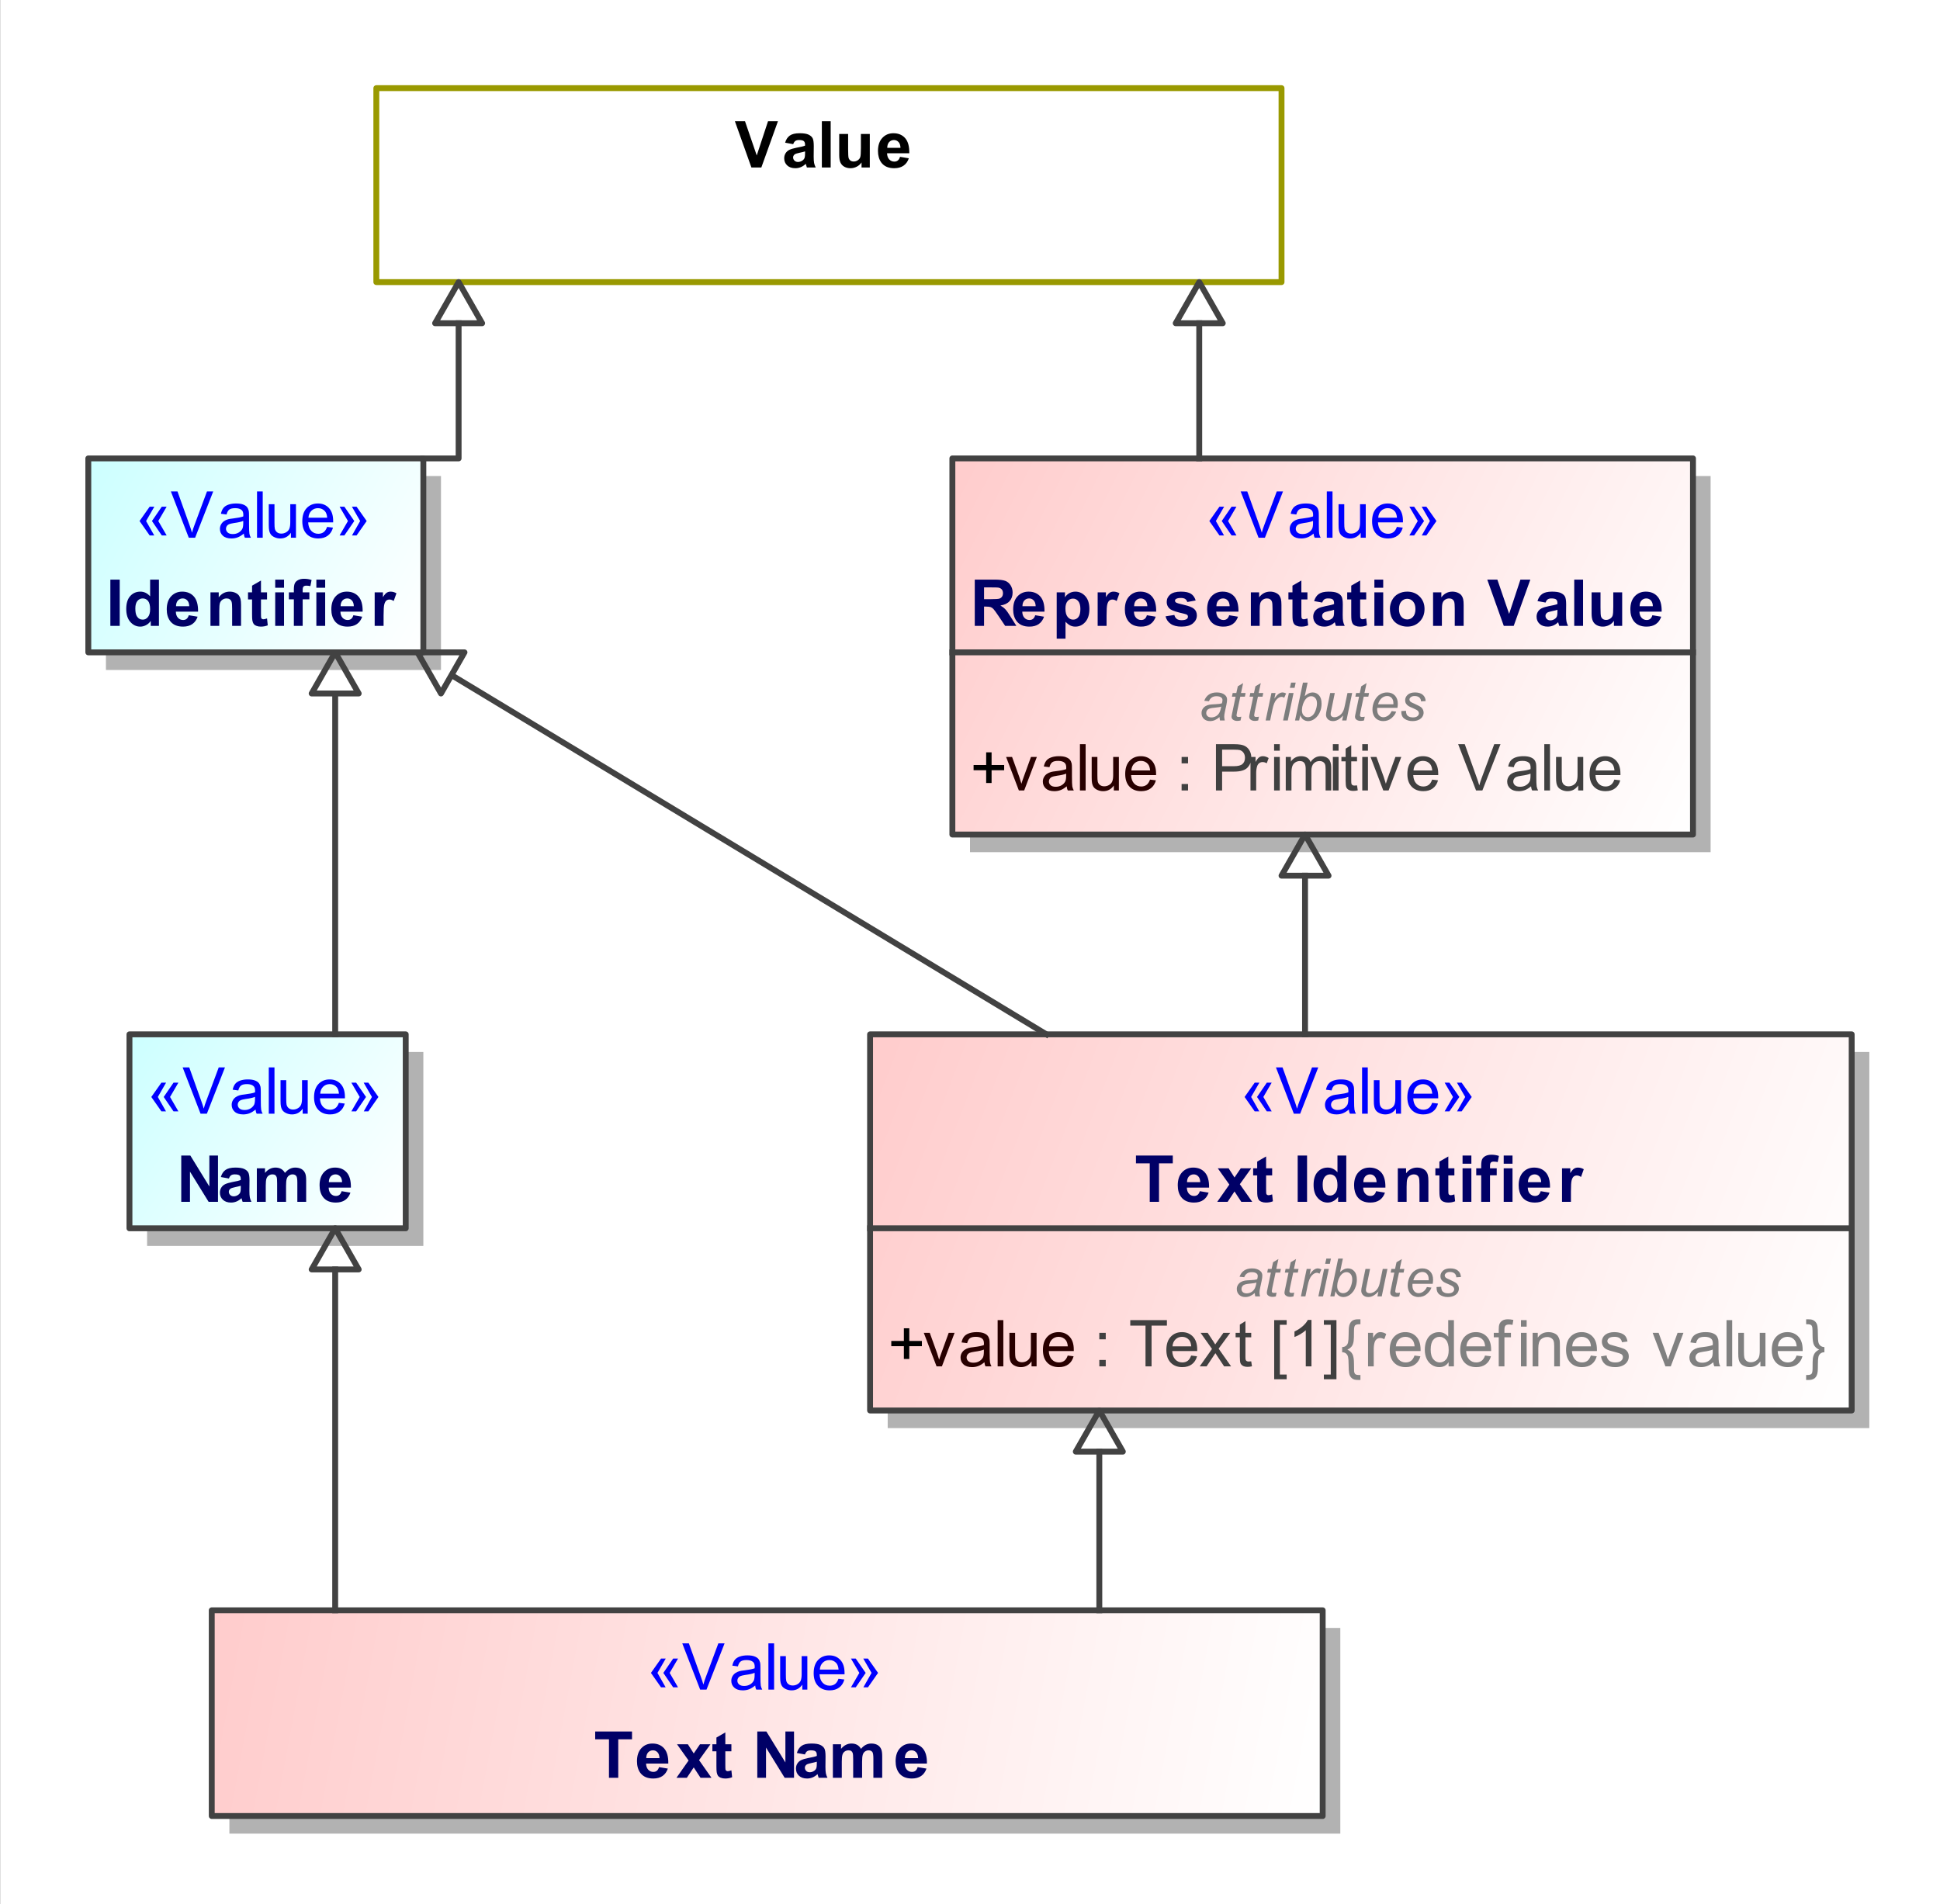<?xml version="1.0" encoding="UTF-8"?>
<!DOCTYPE svg PUBLIC '-//W3C//DTD SVG 1.0//EN'
          'http://www.w3.org/TR/2001/REC-SVG-20010904/DTD/svg10.dtd'>
<svg fill-opacity="1" xmlns:xlink="http://www.w3.org/1999/xlink" color-rendering="auto" color-interpolation="auto" text-rendering="auto" stroke="black" stroke-linecap="square" width="3.438in" stroke-miterlimit="10" shape-rendering="auto" stroke-opacity="1" fill="black" stroke-dasharray="none" font-weight="normal" stroke-width="1" viewBox="0 0 330 324" height="3.375in" xmlns="http://www.w3.org/2000/svg" font-family="&apos;Arial&apos;" font-style="normal" stroke-linejoin="miter" font-size="12" stroke-dashoffset="0" image-rendering="auto"
><rect x="0" y="0" width="330" height="324" fill="#333333" stroke="none"/><!--Generated by the Batik Graphics2D SVG Generator
 This is MagicDraw diagram.--><defs id="genericDefs"
  /><g
  ><defs id="defs1"
    ><linearGradient x1="49" gradientUnits="userSpaceOnUse" x2="238" y1="280" y2="315" id="linearGradient1" spreadMethod="pad"
      ><stop stop-opacity="1" stop-color="rgb(255,204,204)" offset="0%"
        /><stop stop-opacity="1" stop-color="white" offset="100%"
      /></linearGradient
      ><linearGradient x1="161" gradientUnits="userSpaceOnUse" x2="328" y1="182" y2="246" id="linearGradient2" spreadMethod="pad"
      ><stop stop-opacity="1" stop-color="rgb(255,204,204)" offset="0%"
        /><stop stop-opacity="1" stop-color="white" offset="100%"
      /></linearGradient
      ><linearGradient x1="175" gradientUnits="userSpaceOnUse" x2="301" y1="84" y2="148" id="linearGradient3" spreadMethod="pad"
      ><stop stop-opacity="1" stop-color="rgb(255,204,204)" offset="0%"
        /><stop stop-opacity="1" stop-color="white" offset="100%"
      /></linearGradient
      ><linearGradient x1="28" gradientUnits="userSpaceOnUse" x2="85" y1="84" y2="117" id="linearGradient4" spreadMethod="pad"
      ><stop stop-opacity="1" stop-color="rgb(204,255,255)" offset="0%"
        /><stop stop-opacity="1" stop-color="white" offset="100%"
      /></linearGradient
      ><linearGradient x1="35" gradientUnits="userSpaceOnUse" x2="82" y1="182" y2="215" id="linearGradient5" spreadMethod="pad"
      ><stop stop-opacity="1" stop-color="rgb(204,255,255)" offset="0%"
        /><stop stop-opacity="1" stop-color="white" offset="100%"
      /></linearGradient
      ><clipPath clipPathUnits="userSpaceOnUse" id="clipPath1"
      ><path d="M0 0 L343 0 L343 330 L0 330 L0 0 Z"
      /></clipPath
      ><clipPath clipPathUnits="userSpaceOnUse" id="clipPath2"
      ><path d="M13 6 L356 6 L356 336 L13 336 L13 6 Z"
      /></clipPath
    ></defs
    ><g fill="white" stroke="white"
    ><rect x="0" width="343" height="330" y="0" clip-path="url(#clipPath1)" stroke="none"
      /><rect x="52" y="283" transform="translate(-13,-6)" clip-path="url(#clipPath2)" fill="rgb(178,178,178)" width="189" text-rendering="geometricPrecision" height="35" stroke="none"
      /><rect x="49" y="280" transform="translate(-13,-6)" clip-path="url(#clipPath2)" fill="url(#linearGradient1)" width="189" text-rendering="geometricPrecision" height="35" stroke="none"
    /></g
    ><g fill="rgb(66,66,66)" text-rendering="geometricPrecision" transform="translate(-13,-6)" stroke-linecap="butt" stroke="rgb(66,66,66)" stroke-linejoin="round"
    ><rect fill="none" x="49" width="189" height="35" y="280" clip-path="url(#clipPath2)"
      /><path fill="blue" d="M124.828 290.654 L126.219 293.107 L125.438 293.107 L123.719 290.654 L125.438 288.217 L126.234 288.217 L124.828 290.654 ZM126.906 290.654 L128.328 293.107 L127.5 293.107 L125.828 290.654 L127.5 288.217 L128.328 288.217 L126.906 290.654 ZM132.094 293.498 L129.047 285.623 L130.172 285.623 L132.219 291.342 Q132.469 292.029 132.641 292.638 Q132.812 291.982 133.062 291.342 L135.188 285.623 L136.25 285.623 L133.172 293.498 L132.094 293.498 ZM141.453 292.795 Q140.906 293.248 140.414 293.435 Q139.922 293.623 139.344 293.623 Q138.406 293.623 137.898 293.162 Q137.391 292.701 137.391 291.998 Q137.391 291.576 137.586 291.232 Q137.781 290.888 138.086 290.678 Q138.391 290.467 138.781 290.357 Q139.062 290.279 139.641 290.217 Q140.812 290.076 141.359 289.873 Q141.375 289.685 141.375 289.623 Q141.375 289.029 141.094 288.795 Q140.734 288.467 140 288.467 Q139.312 288.467 138.992 288.701 Q138.672 288.935 138.516 289.545 L137.562 289.42 Q137.688 288.81 137.984 288.435 Q138.281 288.06 138.844 287.865 Q139.406 287.67 140.141 287.67 Q140.875 287.67 141.328 287.842 Q141.781 288.013 141.992 288.271 Q142.203 288.529 142.297 288.92 Q142.344 289.17 142.344 289.826 L142.344 291.107 Q142.344 292.451 142.406 292.81 Q142.469 293.17 142.656 293.498 L141.641 293.498 Q141.484 293.201 141.453 292.795 ZM141.359 290.638 Q140.844 290.857 139.781 290.998 Q139.188 291.092 138.945 291.193 Q138.703 291.295 138.562 291.506 Q138.422 291.717 138.422 291.967 Q138.422 292.357 138.719 292.615 Q139.016 292.873 139.578 292.873 Q140.141 292.873 140.57 292.623 Q141 292.373 141.219 291.951 Q141.359 291.623 141.359 290.982 L141.359 290.638 ZM143.703 293.498 L143.703 285.623 L144.672 285.623 L144.672 293.498 L143.703 293.498 ZM149.469 293.498 L149.469 292.654 Q148.797 293.623 147.656 293.623 Q147.156 293.623 146.711 293.428 Q146.266 293.232 146.055 292.943 Q145.844 292.654 145.766 292.232 Q145.703 291.951 145.703 291.326 L145.703 287.795 L146.672 287.795 L146.672 290.951 Q146.672 291.717 146.734 291.982 Q146.828 292.357 147.117 292.576 Q147.406 292.795 147.844 292.795 Q148.281 292.795 148.664 292.568 Q149.047 292.342 149.203 291.959 Q149.359 291.576 149.359 290.857 L149.359 287.795 L150.328 287.795 L150.328 293.498 L149.469 293.498 ZM155.625 291.654 L156.625 291.779 Q156.391 292.654 155.75 293.138 Q155.109 293.623 154.125 293.623 Q152.875 293.623 152.141 292.857 Q151.406 292.092 151.406 290.701 Q151.406 289.248 152.148 288.459 Q152.891 287.67 154.062 287.67 Q155.219 287.67 155.938 288.443 Q156.656 289.217 156.656 290.638 Q156.656 290.717 156.656 290.888 L152.406 290.888 Q152.453 291.826 152.93 292.326 Q153.406 292.826 154.125 292.826 Q154.656 292.826 155.031 292.553 Q155.406 292.279 155.625 291.654 ZM152.453 290.092 L155.641 290.092 Q155.578 289.373 155.281 289.013 Q154.812 288.467 154.078 288.467 Q153.406 288.467 152.953 288.912 Q152.5 289.357 152.453 290.092 ZM161.25 290.654 L159.844 288.217 L160.641 288.217 L162.359 290.654 L160.641 293.107 L159.859 293.107 L161.25 290.654 ZM159.172 290.654 L157.75 288.217 L158.562 288.217 L160.25 290.654 L158.562 293.107 L157.75 293.107 L159.172 290.654 Z" clip-path="url(#clipPath2)" stroke="none"
      /><path fill="rgb(0,0,102)" d="M116.578 308.498 L116.578 301.951 L114.234 301.951 L114.234 300.623 L120.5 300.623 L120.5 301.951 L118.156 301.951 L118.156 308.498 L116.578 308.498 ZM125.094 306.685 L126.594 306.935 Q126.312 307.763 125.688 308.193 Q125.062 308.623 124.109 308.623 Q122.625 308.623 121.906 307.654 Q121.344 306.873 121.344 305.685 Q121.344 304.263 122.086 303.467 Q122.828 302.67 123.969 302.67 Q125.234 302.67 125.969 303.506 Q126.703 304.342 126.672 306.076 L122.891 306.076 Q122.906 306.748 123.258 307.123 Q123.609 307.498 124.125 307.498 Q124.484 307.498 124.727 307.303 Q124.969 307.107 125.094 306.685 ZM125.172 305.154 Q125.156 304.498 124.836 304.162 Q124.516 303.826 124.062 303.826 Q123.562 303.826 123.234 304.185 Q122.922 304.545 122.922 305.154 L125.172 305.154 ZM128.062 308.498 L130.125 305.56 L128.156 302.795 L130 302.795 L131 304.357 L132.062 302.795 L133.844 302.795 L131.906 305.498 L134.016 308.498 L132.156 308.498 L131 306.732 L129.828 308.498 L128.062 308.498 ZM137.406 302.795 L137.406 303.998 L136.375 303.998 L136.375 306.295 Q136.375 306.998 136.406 307.115 Q136.438 307.232 136.539 307.303 Q136.641 307.373 136.797 307.373 Q137 307.373 137.406 307.232 L137.531 308.404 Q137 308.623 136.344 308.623 Q135.922 308.623 135.594 308.49 Q135.266 308.357 135.117 308.138 Q134.969 307.92 134.906 307.545 Q134.859 307.279 134.859 306.482 L134.859 303.998 L134.172 303.998 L134.172 302.795 L134.859 302.795 L134.859 301.654 L136.375 300.779 L136.375 302.795 L137.406 302.795 ZM141.812 308.498 L141.812 300.623 L143.359 300.623 L146.594 305.888 L146.594 300.623 L148.062 300.623 L148.062 308.498 L146.469 308.498 L143.297 303.357 L143.297 308.498 L141.812 308.498 ZM149.922 304.529 L148.547 304.279 Q148.781 303.467 149.344 303.068 Q149.906 302.67 151.016 302.67 Q152.031 302.67 152.523 302.904 Q153.016 303.138 153.219 303.506 Q153.422 303.873 153.422 304.857 L153.406 306.623 Q153.406 307.373 153.477 307.732 Q153.547 308.092 153.75 308.498 L152.25 308.498 Q152.188 308.342 152.109 308.045 Q152.078 307.92 152.062 307.873 Q151.672 308.248 151.227 308.435 Q150.781 308.623 150.281 308.623 Q149.406 308.623 148.898 308.146 Q148.391 307.67 148.391 306.935 Q148.391 306.451 148.625 306.076 Q148.859 305.701 149.273 305.498 Q149.688 305.295 150.469 305.138 Q151.531 304.951 151.938 304.779 L151.938 304.623 Q151.938 304.185 151.719 304.006 Q151.5 303.826 150.906 303.826 Q150.516 303.826 150.289 303.982 Q150.062 304.138 149.922 304.529 ZM151.938 305.763 Q151.641 305.857 151.016 305.99 Q150.391 306.123 150.203 306.248 Q149.906 306.467 149.906 306.779 Q149.906 307.107 150.141 307.334 Q150.375 307.56 150.734 307.56 Q151.141 307.56 151.516 307.295 Q151.797 307.092 151.875 306.795 Q151.938 306.607 151.938 306.06 L151.938 305.763 ZM154.672 302.795 L156.062 302.795 L156.062 303.576 Q156.812 302.67 157.844 302.67 Q158.391 302.67 158.797 302.896 Q159.203 303.123 159.453 303.576 Q159.828 303.123 160.266 302.896 Q160.703 302.67 161.203 302.67 Q161.828 302.67 162.266 302.92 Q162.703 303.17 162.906 303.67 Q163.062 304.029 163.062 304.857 L163.062 308.498 L161.562 308.498 L161.562 305.232 Q161.562 304.388 161.406 304.138 Q161.188 303.826 160.75 303.826 Q160.438 303.826 160.156 304.013 Q159.875 304.201 159.758 304.576 Q159.641 304.951 159.641 305.763 L159.641 308.498 L158.125 308.498 L158.125 305.373 Q158.125 304.545 158.047 304.303 Q157.969 304.06 157.797 303.943 Q157.625 303.826 157.328 303.826 Q156.984 303.826 156.703 304.013 Q156.422 304.201 156.305 304.553 Q156.188 304.904 156.188 305.732 L156.188 308.498 L154.672 308.498 L154.672 302.795 ZM169.094 306.685 L170.594 306.935 Q170.312 307.763 169.688 308.193 Q169.062 308.623 168.109 308.623 Q166.625 308.623 165.906 307.654 Q165.344 306.873 165.344 305.685 Q165.344 304.263 166.086 303.467 Q166.828 302.67 167.969 302.67 Q169.234 302.67 169.969 303.506 Q170.703 304.342 170.672 306.076 L166.891 306.076 Q166.906 306.748 167.258 307.123 Q167.609 307.498 168.125 307.498 Q168.484 307.498 168.727 307.303 Q168.969 307.107 169.094 306.685 ZM169.172 305.154 Q169.156 304.498 168.836 304.162 Q168.516 303.826 168.062 303.826 Q167.562 303.826 167.234 304.185 Q166.922 304.545 166.922 305.154 L169.172 305.154 Z" clip-path="url(#clipPath2)" stroke="none"
      /><rect x="164" y="185" clip-path="url(#clipPath2)" fill="rgb(178,178,178)" width="167" height="64" stroke="none"
      /><rect x="161" y="182" clip-path="url(#clipPath2)" fill="url(#linearGradient2)" width="167" height="64" stroke="none"
      /><rect fill="none" x="161" width="167" height="64" y="182" clip-path="url(#clipPath2)"
      /><line y2="215" fill="none" x1="161" clip-path="url(#clipPath2)" x2="328" y1="215"
      /><path fill="rgb(125,125,125)" d="M226.453 226.011 Q226.031 226.37 225.648 226.534 Q225.266 226.698 224.828 226.698 Q224.188 226.698 223.789 226.316 Q223.391 225.933 223.391 225.339 Q223.391 224.948 223.57 224.652 Q223.75 224.355 224.047 224.167 Q224.344 223.98 224.766 223.902 Q225.031 223.855 225.781 223.823 Q226.531 223.792 226.859 223.667 Q226.953 223.339 226.953 223.12 Q226.953 222.839 226.75 222.683 Q226.469 222.464 225.938 222.464 Q225.438 222.464 225.117 222.691 Q224.797 222.917 224.656 223.323 L223.859 223.245 Q224.094 222.558 224.633 222.191 Q225.172 221.823 225.984 221.823 Q226.844 221.823 227.344 222.23 Q227.734 222.542 227.734 223.027 Q227.734 223.402 227.625 223.902 L227.375 225.058 Q227.25 225.605 227.25 225.948 Q227.25 226.183 227.344 226.589 L226.531 226.589 Q226.469 226.355 226.453 226.011 ZM226.734 224.23 Q226.578 224.292 226.383 224.323 Q226.188 224.355 225.75 224.402 Q225.047 224.464 224.766 224.558 Q224.484 224.652 224.336 224.855 Q224.188 225.058 224.188 225.308 Q224.188 225.652 224.414 225.863 Q224.641 226.073 225.078 226.073 Q225.469 226.073 225.836 225.87 Q226.203 225.667 226.414 225.292 Q226.625 224.917 226.734 224.23 ZM230.156 225.948 L230.031 226.589 Q229.734 226.667 229.469 226.667 Q229 226.667 228.719 226.433 Q228.5 226.261 228.5 225.948 Q228.5 225.808 228.625 225.245 L229.188 222.542 L228.562 222.542 L228.688 221.917 L229.312 221.917 L229.562 220.777 L230.469 220.23 L230.109 221.917 L230.891 221.917 L230.766 222.542 L229.984 222.542 L229.438 225.12 Q229.344 225.605 229.344 225.698 Q229.344 225.839 229.422 225.917 Q229.5 225.995 229.688 225.995 Q229.953 225.995 230.156 225.948 ZM233.156 225.948 L233.031 226.589 Q232.734 226.667 232.469 226.667 Q232 226.667 231.719 226.433 Q231.5 226.261 231.5 225.948 Q231.5 225.808 231.625 225.245 L232.188 222.542 L231.562 222.542 L231.688 221.917 L232.312 221.917 L232.562 220.777 L233.469 220.23 L233.109 221.917 L233.891 221.917 L233.766 222.542 L232.984 222.542 L232.438 225.12 Q232.344 225.605 232.344 225.698 Q232.344 225.839 232.422 225.917 Q232.5 225.995 232.688 225.995 Q232.953 225.995 233.156 225.948 ZM234.297 226.589 L235.281 221.917 L235.984 221.917 L235.781 222.87 Q236.141 222.339 236.484 222.081 Q236.828 221.823 237.188 221.823 Q237.422 221.823 237.781 221.995 L237.453 222.73 Q237.25 222.573 237 222.573 Q236.578 222.573 236.141 223.042 Q235.703 223.511 235.453 224.714 L235.062 226.589 L234.297 226.589 ZM238.422 221.042 L238.625 220.152 L239.406 220.152 L239.219 221.042 L238.422 221.042 ZM237.266 226.589 L238.25 221.917 L239.047 221.917 L238.062 226.589 L237.266 226.589 ZM239.297 226.589 L240.641 220.152 L241.438 220.152 L240.953 222.448 Q241.344 222.105 241.648 221.964 Q241.953 221.823 242.281 221.823 Q242.938 221.823 243.375 222.308 Q243.812 222.792 243.812 223.73 Q243.812 224.339 243.641 224.855 Q243.469 225.37 243.211 225.722 Q242.953 226.073 242.672 226.284 Q242.391 226.495 242.102 226.597 Q241.812 226.698 241.547 226.698 Q241.078 226.698 240.727 226.456 Q240.375 226.214 240.188 225.698 L240 226.589 L239.297 226.589 ZM240.484 224.667 L240.469 224.823 Q240.469 225.417 240.758 225.73 Q241.047 226.042 241.469 226.042 Q241.891 226.042 242.242 225.753 Q242.594 225.464 242.812 224.839 Q243.031 224.214 243.031 223.698 Q243.031 223.105 242.75 222.784 Q242.469 222.464 242.047 222.464 Q241.625 222.464 241.266 222.792 Q240.906 223.12 240.656 223.808 Q240.484 224.323 240.484 224.667 ZM247.484 225.745 Q246.641 226.698 245.766 226.698 Q245.219 226.698 244.891 226.386 Q244.562 226.073 244.562 225.62 Q244.562 225.339 244.719 224.62 L245.281 221.917 L246.062 221.917 L245.453 224.902 Q245.359 225.277 245.359 225.48 Q245.359 225.745 245.523 225.894 Q245.688 226.042 246 226.042 Q246.328 226.042 246.648 225.878 Q246.969 225.714 247.203 225.441 Q247.438 225.167 247.578 224.792 Q247.672 224.542 247.797 223.933 L248.219 221.917 L249.016 221.917 L248.047 226.589 L247.312 226.589 L247.484 225.745 ZM251.156 225.948 L251.031 226.589 Q250.734 226.667 250.469 226.667 Q250 226.667 249.719 226.433 Q249.5 226.261 249.5 225.948 Q249.5 225.808 249.625 225.245 L250.188 222.542 L249.562 222.542 L249.688 221.917 L250.312 221.917 L250.562 220.777 L251.469 220.23 L251.109 221.917 L251.891 221.917 L251.766 222.542 L250.984 222.542 L250.438 225.12 Q250.344 225.605 250.344 225.698 Q250.344 225.839 250.422 225.917 Q250.5 225.995 250.688 225.995 Q250.953 225.995 251.156 225.948 ZM255.734 224.995 L256.5 225.089 Q256.328 225.652 255.734 226.175 Q255.141 226.698 254.297 226.698 Q253.781 226.698 253.352 226.456 Q252.922 226.214 252.695 225.761 Q252.469 225.308 252.469 224.714 Q252.469 223.948 252.82 223.23 Q253.172 222.511 253.734 222.167 Q254.297 221.823 254.953 221.823 Q255.781 221.823 256.281 222.339 Q256.781 222.855 256.781 223.745 Q256.781 224.089 256.719 224.448 L253.281 224.448 Q253.266 224.589 253.266 224.698 Q253.266 225.355 253.57 225.698 Q253.875 226.042 254.312 226.042 Q254.719 226.042 255.109 225.777 Q255.5 225.511 255.734 224.995 ZM253.422 223.839 L256.031 223.839 Q256.031 223.73 256.031 223.667 Q256.031 223.073 255.734 222.753 Q255.438 222.433 254.969 222.433 Q254.469 222.433 254.047 222.784 Q253.625 223.136 253.422 223.839 ZM257.375 224.995 L258.172 224.948 Q258.172 225.292 258.273 225.534 Q258.375 225.777 258.664 225.925 Q258.953 226.073 259.328 226.073 Q259.859 226.073 260.117 225.863 Q260.375 225.652 260.375 225.37 Q260.375 225.167 260.219 224.98 Q260.062 224.792 259.43 224.527 Q258.797 224.261 258.625 224.152 Q258.328 223.964 258.18 223.722 Q258.031 223.48 258.031 223.167 Q258.031 222.605 258.469 222.214 Q258.906 221.823 259.703 221.823 Q260.578 221.823 261.039 222.23 Q261.5 222.636 261.516 223.292 L260.734 223.339 Q260.719 222.917 260.438 222.675 Q260.156 222.433 259.641 222.433 Q259.234 222.433 259 222.62 Q258.766 222.808 258.766 223.027 Q258.766 223.245 258.969 223.417 Q259.094 223.527 259.656 223.761 Q260.562 224.167 260.797 224.386 Q261.172 224.761 261.172 225.277 Q261.172 225.62 260.961 225.956 Q260.75 226.292 260.312 226.495 Q259.875 226.698 259.281 226.698 Q258.484 226.698 257.906 226.292 Q257.344 225.902 257.375 224.995 Z" clip-path="url(#clipPath2)" stroke="none"
      /><path fill="black" d="M166.75 237.232 L166.75 235.06 L164.609 235.06 L164.609 234.17 L166.75 234.17 L166.75 232.013 L167.672 232.013 L167.672 234.17 L169.812 234.17 L169.812 235.06 L167.672 235.06 L167.672 237.232 L166.75 237.232 Z" clip-path="url(#clipPath2)" stroke="none"
      /><path fill="rgb(40,0,0)" d="M172.312 238.498 L170.141 232.795 L171.156 232.795 L172.391 236.217 Q172.578 236.763 172.75 237.357 Q172.875 236.904 173.109 236.279 L174.375 232.795 L175.375 232.795 L173.219 238.498 L172.312 238.498 ZM180.453 237.795 Q179.906 238.248 179.414 238.435 Q178.922 238.623 178.344 238.623 Q177.406 238.623 176.898 238.162 Q176.391 237.701 176.391 236.998 Q176.391 236.576 176.586 236.232 Q176.781 235.888 177.086 235.678 Q177.391 235.467 177.781 235.357 Q178.062 235.279 178.641 235.217 Q179.812 235.076 180.359 234.873 Q180.375 234.685 180.375 234.623 Q180.375 234.029 180.094 233.795 Q179.734 233.467 179 233.467 Q178.312 233.467 177.992 233.701 Q177.672 233.935 177.516 234.545 L176.562 234.42 Q176.688 233.81 176.984 233.435 Q177.281 233.06 177.844 232.865 Q178.406 232.67 179.141 232.67 Q179.875 232.67 180.328 232.842 Q180.781 233.013 180.992 233.271 Q181.203 233.529 181.297 233.92 Q181.344 234.17 181.344 234.826 L181.344 236.107 Q181.344 237.451 181.406 237.81 Q181.469 238.17 181.656 238.498 L180.641 238.498 Q180.484 238.201 180.453 237.795 ZM180.359 235.638 Q179.844 235.857 178.781 235.998 Q178.188 236.092 177.945 236.193 Q177.703 236.295 177.562 236.506 Q177.422 236.717 177.422 236.967 Q177.422 237.357 177.719 237.615 Q178.016 237.873 178.578 237.873 Q179.141 237.873 179.57 237.623 Q180 237.373 180.219 236.951 Q180.359 236.623 180.359 235.982 L180.359 235.638 ZM182.703 238.498 L182.703 230.623 L183.672 230.623 L183.672 238.498 L182.703 238.498 ZM188.469 238.498 L188.469 237.654 Q187.797 238.623 186.656 238.623 Q186.156 238.623 185.711 238.428 Q185.266 238.232 185.055 237.943 Q184.844 237.654 184.766 237.232 Q184.703 236.951 184.703 236.326 L184.703 232.795 L185.672 232.795 L185.672 235.951 Q185.672 236.717 185.734 236.982 Q185.828 237.357 186.117 237.576 Q186.406 237.795 186.844 237.795 Q187.281 237.795 187.664 237.568 Q188.047 237.342 188.203 236.959 Q188.359 236.576 188.359 235.857 L188.359 232.795 L189.328 232.795 L189.328 238.498 L188.469 238.498 ZM194.625 236.654 L195.625 236.779 Q195.391 237.654 194.75 238.138 Q194.109 238.623 193.125 238.623 Q191.875 238.623 191.141 237.857 Q190.406 237.092 190.406 235.701 Q190.406 234.248 191.148 233.459 Q191.891 232.67 193.062 232.67 Q194.219 232.67 194.938 233.443 Q195.656 234.217 195.656 235.638 Q195.656 235.717 195.656 235.888 L191.406 235.888 Q191.453 236.826 191.93 237.326 Q192.406 237.826 193.125 237.826 Q193.656 237.826 194.031 237.553 Q194.406 237.279 194.625 236.654 ZM191.453 235.092 L194.641 235.092 Q194.578 234.373 194.281 234.013 Q193.812 233.467 193.078 233.467 Q192.406 233.467 191.953 233.912 Q191.5 234.357 191.453 235.092 Z" clip-path="url(#clipPath2)" stroke="none"
      /><path fill="rgb(64,64,64)" d="M200 233.888 L200 232.795 L201.094 232.795 L201.094 233.888 L200 233.888 ZM200 238.498 L200 237.404 L201.094 237.404 L201.094 238.498 L200 238.498 ZM207.859 238.498 L207.859 231.56 L205.266 231.56 L205.266 230.623 L211.5 230.623 L211.5 231.56 L208.891 231.56 L208.891 238.498 L207.859 238.498 ZM215.625 236.654 L216.625 236.779 Q216.391 237.654 215.75 238.138 Q215.109 238.623 214.125 238.623 Q212.875 238.623 212.141 237.857 Q211.406 237.092 211.406 235.701 Q211.406 234.248 212.148 233.459 Q212.891 232.67 214.062 232.67 Q215.219 232.67 215.938 233.443 Q216.656 234.217 216.656 235.638 Q216.656 235.717 216.656 235.888 L212.406 235.888 Q212.453 236.826 212.93 237.326 Q213.406 237.826 214.125 237.826 Q214.656 237.826 215.031 237.553 Q215.406 237.279 215.625 236.654 ZM212.453 235.092 L215.641 235.092 Q215.578 234.373 215.281 234.013 Q214.812 233.467 214.078 233.467 Q213.406 233.467 212.953 233.912 Q212.5 234.357 212.453 235.092 ZM217.078 238.498 L219.172 235.529 L217.234 232.795 L218.438 232.795 L219.328 234.138 Q219.562 234.513 219.719 234.763 Q219.953 234.42 220.156 234.138 L221.109 232.795 L222.266 232.795 L220.297 235.482 L222.422 238.498 L221.234 238.498 L220.062 236.732 L219.75 236.248 L218.25 238.498 L217.078 238.498 ZM225.844 237.638 L225.969 238.482 Q225.562 238.576 225.25 238.576 Q224.719 238.576 224.43 238.404 Q224.141 238.232 224.023 237.967 Q223.906 237.701 223.906 236.826 L223.906 233.545 L223.188 233.545 L223.188 232.795 L223.906 232.795 L223.906 231.388 L224.859 230.795 L224.859 232.795 L225.844 232.795 L225.844 233.545 L224.859 233.545 L224.859 236.888 Q224.859 237.295 224.914 237.412 Q224.969 237.529 225.086 237.599 Q225.203 237.67 225.406 237.67 Q225.578 237.67 225.844 237.638 ZM229.75 240.685 L229.75 230.623 L231.875 230.623 L231.875 231.42 L230.719 231.42 L230.719 239.888 L231.875 239.888 L231.875 240.685 L229.75 240.685 ZM236.094 238.498 L235.125 238.498 L235.125 232.342 Q234.781 232.67 234.219 233.006 Q233.656 233.342 233.203 233.498 L233.203 232.56 Q234.016 232.185 234.617 231.646 Q235.219 231.107 235.469 230.592 L236.094 230.592 L236.094 238.498 ZM240.344 240.685 L238.203 240.685 L238.203 239.888 L239.375 239.888 L239.375 231.42 L238.203 231.42 L238.203 230.623 L240.344 230.623 L240.344 240.685 Z" clip-path="url(#clipPath2)" stroke="none"
      /><path fill="gray" d="M241.312 235.217 Q241.719 235.201 241.977 234.99 Q242.234 234.779 242.32 234.404 Q242.406 234.029 242.414 233.138 Q242.422 232.248 242.453 231.951 Q242.5 231.498 242.633 231.224 Q242.766 230.951 242.961 230.787 Q243.156 230.623 243.453 230.545 Q243.656 230.482 244.109 230.482 L244.422 230.482 L244.422 231.326 L244.25 231.326 Q243.688 231.326 243.508 231.529 Q243.328 231.732 243.328 232.435 Q243.328 233.842 243.266 234.217 Q243.172 234.779 242.938 235.092 Q242.703 235.404 242.203 235.654 Q242.797 235.904 243.062 236.412 Q243.328 236.92 243.328 238.06 Q243.328 239.123 243.344 239.31 Q243.391 239.685 243.562 239.826 Q243.734 239.967 244.25 239.967 L244.422 239.967 L244.422 240.81 L244.109 240.81 Q243.594 240.81 243.359 240.732 Q243.016 240.607 242.789 240.326 Q242.562 240.045 242.492 239.623 Q242.422 239.201 242.414 238.232 Q242.406 237.263 242.32 236.896 Q242.234 236.529 241.977 236.31 Q241.719 236.092 241.312 236.092 L241.312 235.217 ZM245.719 238.498 L245.719 232.795 L246.578 232.795 L246.578 233.654 Q246.922 233.045 247.203 232.857 Q247.484 232.67 247.812 232.67 Q248.312 232.67 248.812 232.982 L248.484 233.873 Q248.125 233.67 247.766 233.67 Q247.453 233.67 247.203 233.857 Q246.953 234.045 246.844 234.388 Q246.688 234.904 246.688 235.513 L246.688 238.498 L245.719 238.498 ZM253.625 236.654 L254.625 236.779 Q254.391 237.654 253.75 238.138 Q253.109 238.623 252.125 238.623 Q250.875 238.623 250.141 237.857 Q249.406 237.092 249.406 235.701 Q249.406 234.248 250.148 233.459 Q250.891 232.67 252.062 232.67 Q253.219 232.67 253.938 233.443 Q254.656 234.217 254.656 235.638 Q254.656 235.717 254.656 235.888 L250.406 235.888 Q250.453 236.826 250.93 237.326 Q251.406 237.826 252.125 237.826 Q252.656 237.826 253.031 237.553 Q253.406 237.279 253.625 236.654 ZM250.453 235.092 L253.641 235.092 Q253.578 234.373 253.281 234.013 Q252.812 233.467 252.078 233.467 Q251.406 233.467 250.953 233.912 Q250.5 234.357 250.453 235.092 ZM259.422 238.498 L259.422 237.779 Q258.891 238.623 257.828 238.623 Q257.156 238.623 256.578 238.248 Q256 237.873 255.688 237.201 Q255.375 236.529 255.375 235.654 Q255.375 234.795 255.664 234.099 Q255.953 233.404 256.516 233.037 Q257.078 232.67 257.781 232.67 Q258.297 232.67 258.703 232.888 Q259.109 233.107 259.359 233.451 L259.359 230.623 L260.328 230.623 L260.328 238.498 L259.422 238.498 ZM256.375 235.654 Q256.375 236.748 256.836 237.287 Q257.297 237.826 257.922 237.826 Q258.562 237.826 259 237.31 Q259.438 236.795 259.438 235.732 Q259.438 234.56 258.992 234.013 Q258.547 233.467 257.875 233.467 Q257.234 233.467 256.805 233.99 Q256.375 234.513 256.375 235.654 ZM265.625 236.654 L266.625 236.779 Q266.391 237.654 265.75 238.138 Q265.109 238.623 264.125 238.623 Q262.875 238.623 262.141 237.857 Q261.406 237.092 261.406 235.701 Q261.406 234.248 262.148 233.459 Q262.891 232.67 264.062 232.67 Q265.219 232.67 265.938 233.443 Q266.656 234.217 266.656 235.638 Q266.656 235.717 266.656 235.888 L262.406 235.888 Q262.453 236.826 262.93 237.326 Q263.406 237.826 264.125 237.826 Q264.656 237.826 265.031 237.553 Q265.406 237.279 265.625 236.654 ZM262.453 235.092 L265.641 235.092 Q265.578 234.373 265.281 234.013 Q264.812 233.467 264.078 233.467 Q263.406 233.467 262.953 233.912 Q262.5 234.357 262.453 235.092 ZM267.953 238.498 L267.953 233.545 L267.109 233.545 L267.109 232.795 L267.953 232.795 L267.953 232.185 Q267.953 231.607 268.062 231.326 Q268.203 230.951 268.555 230.717 Q268.906 230.482 269.531 230.482 Q269.938 230.482 270.438 230.592 L270.297 231.435 Q269.984 231.373 269.719 231.373 Q269.281 231.373 269.102 231.56 Q268.922 231.748 268.922 232.263 L268.922 232.795 L270.031 232.795 L270.031 233.545 L268.922 233.545 L268.922 238.498 L267.953 238.498 ZM271.734 231.732 L271.734 230.623 L272.703 230.623 L272.703 231.732 L271.734 231.732 ZM271.734 238.498 L271.734 232.795 L272.703 232.795 L272.703 238.498 L271.734 238.498 ZM273.719 238.498 L273.719 232.795 L274.594 232.795 L274.594 233.607 Q275.219 232.67 276.406 232.67 Q276.922 232.67 277.359 232.849 Q277.797 233.029 278.008 233.334 Q278.219 233.638 278.312 234.045 Q278.359 234.326 278.359 234.998 L278.359 238.498 L277.391 238.498 L277.391 235.029 Q277.391 234.435 277.281 234.146 Q277.172 233.857 276.883 233.678 Q276.594 233.498 276.203 233.498 Q275.594 233.498 275.141 233.888 Q274.688 234.279 274.688 235.388 L274.688 238.498 L273.719 238.498 ZM283.625 236.654 L284.625 236.779 Q284.391 237.654 283.75 238.138 Q283.109 238.623 282.125 238.623 Q280.875 238.623 280.141 237.857 Q279.406 237.092 279.406 235.701 Q279.406 234.248 280.148 233.459 Q280.891 232.67 282.062 232.67 Q283.219 232.67 283.938 233.443 Q284.656 234.217 284.656 235.638 Q284.656 235.717 284.656 235.888 L280.406 235.888 Q280.453 236.826 280.93 237.326 Q281.406 237.826 282.125 237.826 Q282.656 237.826 283.031 237.553 Q283.406 237.279 283.625 236.654 ZM280.453 235.092 L283.641 235.092 Q283.578 234.373 283.281 234.013 Q282.812 233.467 282.078 233.467 Q281.406 233.467 280.953 233.912 Q280.5 234.357 280.453 235.092 ZM285.344 236.795 L286.297 236.638 Q286.375 237.217 286.742 237.521 Q287.109 237.826 287.766 237.826 Q288.438 237.826 288.758 237.56 Q289.078 237.295 289.078 236.92 Q289.078 236.592 288.797 236.404 Q288.594 236.279 287.812 236.076 Q286.75 235.81 286.336 235.615 Q285.922 235.42 285.711 235.076 Q285.5 234.732 285.5 234.31 Q285.5 233.92 285.672 233.599 Q285.844 233.279 286.156 233.06 Q286.375 232.888 286.766 232.779 Q287.156 232.67 287.594 232.67 Q288.266 232.67 288.773 232.857 Q289.281 233.045 289.523 233.381 Q289.766 233.717 289.859 234.263 L288.922 234.388 Q288.844 233.951 288.539 233.709 Q288.234 233.467 287.672 233.467 Q287 233.467 286.719 233.685 Q286.438 233.904 286.438 234.201 Q286.438 234.388 286.547 234.529 Q286.672 234.685 286.922 234.795 Q287.062 234.842 287.781 235.045 Q288.797 235.31 289.203 235.482 Q289.609 235.654 289.844 235.99 Q290.078 236.326 290.078 236.826 Q290.078 237.31 289.797 237.732 Q289.516 238.154 288.984 238.388 Q288.453 238.623 287.781 238.623 Q286.672 238.623 286.086 238.162 Q285.5 237.701 285.344 236.795 ZM296.312 238.498 L294.141 232.795 L295.156 232.795 L296.391 236.217 Q296.578 236.763 296.75 237.357 Q296.875 236.904 297.109 236.279 L298.375 232.795 L299.375 232.795 L297.219 238.498 L296.312 238.498 ZM304.453 237.795 Q303.906 238.248 303.414 238.435 Q302.922 238.623 302.344 238.623 Q301.406 238.623 300.898 238.162 Q300.391 237.701 300.391 236.998 Q300.391 236.576 300.586 236.232 Q300.781 235.888 301.086 235.678 Q301.391 235.467 301.781 235.357 Q302.062 235.279 302.641 235.217 Q303.812 235.076 304.359 234.873 Q304.375 234.685 304.375 234.623 Q304.375 234.029 304.094 233.795 Q303.734 233.467 303 233.467 Q302.312 233.467 301.992 233.701 Q301.672 233.935 301.516 234.545 L300.562 234.42 Q300.688 233.81 300.984 233.435 Q301.281 233.06 301.844 232.865 Q302.406 232.67 303.141 232.67 Q303.875 232.67 304.328 232.842 Q304.781 233.013 304.992 233.271 Q305.203 233.529 305.297 233.92 Q305.344 234.17 305.344 234.826 L305.344 236.107 Q305.344 237.451 305.406 237.81 Q305.469 238.17 305.656 238.498 L304.641 238.498 Q304.484 238.201 304.453 237.795 ZM304.359 235.638 Q303.844 235.857 302.781 235.998 Q302.188 236.092 301.945 236.193 Q301.703 236.295 301.562 236.506 Q301.422 236.717 301.422 236.967 Q301.422 237.357 301.719 237.615 Q302.016 237.873 302.578 237.873 Q303.141 237.873 303.57 237.623 Q304 237.373 304.219 236.951 Q304.359 236.623 304.359 235.982 L304.359 235.638 ZM306.703 238.498 L306.703 230.623 L307.672 230.623 L307.672 238.498 L306.703 238.498 ZM312.469 238.498 L312.469 237.654 Q311.797 238.623 310.656 238.623 Q310.156 238.623 309.711 238.428 Q309.266 238.232 309.055 237.943 Q308.844 237.654 308.766 237.232 Q308.703 236.951 308.703 236.326 L308.703 232.795 L309.672 232.795 L309.672 235.951 Q309.672 236.717 309.734 236.982 Q309.828 237.357 310.117 237.576 Q310.406 237.795 310.844 237.795 Q311.281 237.795 311.664 237.568 Q312.047 237.342 312.203 236.959 Q312.359 236.576 312.359 235.857 L312.359 232.795 L313.328 232.795 L313.328 238.498 L312.469 238.498 ZM318.625 236.654 L319.625 236.779 Q319.391 237.654 318.75 238.138 Q318.109 238.623 317.125 238.623 Q315.875 238.623 315.141 237.857 Q314.406 237.092 314.406 235.701 Q314.406 234.248 315.148 233.459 Q315.891 232.67 317.062 232.67 Q318.219 232.67 318.938 233.443 Q319.656 234.217 319.656 235.638 Q319.656 235.717 319.656 235.888 L315.406 235.888 Q315.453 236.826 315.93 237.326 Q316.406 237.826 317.125 237.826 Q317.656 237.826 318.031 237.553 Q318.406 237.279 318.625 236.654 ZM315.453 235.092 L318.641 235.092 Q318.578 234.373 318.281 234.013 Q317.812 233.467 317.078 233.467 Q316.406 233.467 315.953 233.912 Q315.5 234.357 315.453 235.092 ZM323.359 235.217 L323.359 236.092 Q322.953 236.092 322.688 236.31 Q322.422 236.529 322.336 236.896 Q322.25 237.263 322.25 238.162 Q322.25 239.06 322.219 239.342 Q322.172 239.795 322.039 240.068 Q321.906 240.342 321.711 240.506 Q321.516 240.67 321.219 240.748 Q321.016 240.81 320.547 240.81 L320.25 240.81 L320.25 239.967 L320.422 239.967 Q320.984 239.967 321.164 239.763 Q321.344 239.56 321.344 238.857 Q321.344 237.513 321.391 237.154 Q321.484 236.56 321.742 236.209 Q322 235.857 322.469 235.654 Q321.844 235.357 321.594 234.873 Q321.344 234.388 321.344 233.232 Q321.344 232.185 321.312 231.982 Q321.281 231.623 321.102 231.474 Q320.922 231.326 320.422 231.326 L320.25 231.326 L320.25 230.482 L320.547 230.482 Q321.078 230.482 321.312 230.576 Q321.656 230.701 321.883 230.974 Q322.109 231.248 322.18 231.678 Q322.25 232.107 322.25 233.068 Q322.25 234.029 322.336 234.396 Q322.422 234.763 322.688 234.982 Q322.953 235.201 323.359 235.217 Z" clip-path="url(#clipPath2)" stroke="none"
      /><path fill="blue" d="M225.828 192.654 L227.219 195.107 L226.438 195.107 L224.719 192.654 L226.438 190.217 L227.234 190.217 L225.828 192.654 ZM227.906 192.654 L229.328 195.107 L228.5 195.107 L226.828 192.654 L228.5 190.217 L229.328 190.217 L227.906 192.654 ZM233.094 195.498 L230.047 187.623 L231.172 187.623 L233.219 193.342 Q233.469 194.029 233.641 194.638 Q233.812 193.982 234.062 193.342 L236.188 187.623 L237.25 187.623 L234.172 195.498 L233.094 195.498 ZM242.453 194.795 Q241.906 195.248 241.414 195.435 Q240.922 195.623 240.344 195.623 Q239.406 195.623 238.898 195.162 Q238.391 194.701 238.391 193.998 Q238.391 193.576 238.586 193.232 Q238.781 192.888 239.086 192.678 Q239.391 192.467 239.781 192.357 Q240.062 192.279 240.641 192.217 Q241.812 192.076 242.359 191.873 Q242.375 191.685 242.375 191.623 Q242.375 191.029 242.094 190.795 Q241.734 190.467 241 190.467 Q240.312 190.467 239.992 190.701 Q239.672 190.935 239.516 191.545 L238.562 191.42 Q238.688 190.81 238.984 190.435 Q239.281 190.06 239.844 189.865 Q240.406 189.67 241.141 189.67 Q241.875 189.67 242.328 189.842 Q242.781 190.013 242.992 190.271 Q243.203 190.529 243.297 190.92 Q243.344 191.17 243.344 191.826 L243.344 193.107 Q243.344 194.451 243.406 194.81 Q243.469 195.17 243.656 195.498 L242.641 195.498 Q242.484 195.201 242.453 194.795 ZM242.359 192.638 Q241.844 192.857 240.781 192.998 Q240.188 193.092 239.945 193.193 Q239.703 193.295 239.562 193.506 Q239.422 193.717 239.422 193.967 Q239.422 194.357 239.719 194.615 Q240.016 194.873 240.578 194.873 Q241.141 194.873 241.57 194.623 Q242 194.373 242.219 193.951 Q242.359 193.623 242.359 192.982 L242.359 192.638 ZM244.703 195.498 L244.703 187.623 L245.672 187.623 L245.672 195.498 L244.703 195.498 ZM250.469 195.498 L250.469 194.654 Q249.797 195.623 248.656 195.623 Q248.156 195.623 247.711 195.428 Q247.266 195.232 247.055 194.943 Q246.844 194.654 246.766 194.232 Q246.703 193.951 246.703 193.326 L246.703 189.795 L247.672 189.795 L247.672 192.951 Q247.672 193.717 247.734 193.982 Q247.828 194.357 248.117 194.576 Q248.406 194.795 248.844 194.795 Q249.281 194.795 249.664 194.568 Q250.047 194.342 250.203 193.959 Q250.359 193.576 250.359 192.857 L250.359 189.795 L251.328 189.795 L251.328 195.498 L250.469 195.498 ZM256.625 193.654 L257.625 193.779 Q257.391 194.654 256.75 195.138 Q256.109 195.623 255.125 195.623 Q253.875 195.623 253.141 194.857 Q252.406 194.092 252.406 192.701 Q252.406 191.248 253.148 190.459 Q253.891 189.67 255.062 189.67 Q256.219 189.67 256.938 190.443 Q257.656 191.217 257.656 192.638 Q257.656 192.717 257.656 192.888 L253.406 192.888 Q253.453 193.826 253.93 194.326 Q254.406 194.826 255.125 194.826 Q255.656 194.826 256.031 194.553 Q256.406 194.279 256.625 193.654 ZM253.453 192.092 L256.641 192.092 Q256.578 191.373 256.281 191.013 Q255.812 190.467 255.078 190.467 Q254.406 190.467 253.953 190.912 Q253.5 191.357 253.453 192.092 ZM262.25 192.654 L260.844 190.217 L261.641 190.217 L263.359 192.654 L261.641 195.107 L260.859 195.107 L262.25 192.654 ZM260.172 192.654 L258.75 190.217 L259.562 190.217 L261.25 192.654 L259.562 195.107 L258.75 195.107 L260.172 192.654 Z" clip-path="url(#clipPath2)" stroke="none"
      /><path fill="rgb(0,0,102)" d="M208.578 210.498 L208.578 203.951 L206.234 203.951 L206.234 202.623 L212.5 202.623 L212.5 203.951 L210.156 203.951 L210.156 210.498 L208.578 210.498 ZM217.094 208.685 L218.594 208.935 Q218.312 209.763 217.688 210.193 Q217.062 210.623 216.109 210.623 Q214.625 210.623 213.906 209.654 Q213.344 208.873 213.344 207.685 Q213.344 206.263 214.086 205.467 Q214.828 204.67 215.969 204.67 Q217.234 204.67 217.969 205.506 Q218.703 206.342 218.672 208.076 L214.891 208.076 Q214.906 208.748 215.258 209.123 Q215.609 209.498 216.125 209.498 Q216.484 209.498 216.727 209.303 Q216.969 209.107 217.094 208.685 ZM217.172 207.154 Q217.156 206.498 216.836 206.162 Q216.516 205.826 216.062 205.826 Q215.562 205.826 215.234 206.185 Q214.922 206.545 214.922 207.154 L217.172 207.154 ZM220.062 210.498 L222.125 207.56 L220.156 204.795 L222 204.795 L223 206.357 L224.062 204.795 L225.844 204.795 L223.906 207.498 L226.016 210.498 L224.156 210.498 L223 208.732 L221.828 210.498 L220.062 210.498 ZM229.406 204.795 L229.406 205.998 L228.375 205.998 L228.375 208.295 Q228.375 208.998 228.406 209.115 Q228.438 209.232 228.539 209.303 Q228.641 209.373 228.797 209.373 Q229 209.373 229.406 209.232 L229.531 210.404 Q229 210.623 228.344 210.623 Q227.922 210.623 227.594 210.49 Q227.266 210.357 227.117 210.138 Q226.969 209.92 226.906 209.545 Q226.859 209.279 226.859 208.482 L226.859 205.998 L226.172 205.998 L226.172 204.795 L226.859 204.795 L226.859 203.654 L228.375 202.779 L228.375 204.795 L229.406 204.795 ZM233.75 210.498 L233.75 202.623 L235.344 202.623 L235.344 210.498 L233.75 210.498 ZM242.016 210.498 L240.625 210.498 L240.625 209.654 Q240.266 210.154 239.789 210.388 Q239.312 210.623 238.844 210.623 Q237.859 210.623 237.156 209.834 Q236.453 209.045 236.453 207.623 Q236.453 206.17 237.133 205.42 Q237.812 204.67 238.859 204.67 Q239.812 204.67 240.516 205.467 L240.516 202.623 L242.016 202.623 L242.016 210.498 ZM238 207.529 Q238 208.435 238.25 208.842 Q238.609 209.435 239.266 209.435 Q239.781 209.435 240.148 208.99 Q240.516 208.545 240.516 207.67 Q240.516 206.685 240.164 206.256 Q239.812 205.826 239.25 205.826 Q238.719 205.826 238.359 206.248 Q238 206.67 238 207.529 ZM247.094 208.685 L248.594 208.935 Q248.312 209.763 247.688 210.193 Q247.062 210.623 246.109 210.623 Q244.625 210.623 243.906 209.654 Q243.344 208.873 243.344 207.685 Q243.344 206.263 244.086 205.467 Q244.828 204.67 245.969 204.67 Q247.234 204.67 247.969 205.506 Q248.703 206.342 248.672 208.076 L244.891 208.076 Q244.906 208.748 245.258 209.123 Q245.609 209.498 246.125 209.498 Q246.484 209.498 246.727 209.303 Q246.969 209.107 247.094 208.685 ZM247.172 207.154 Q247.156 206.498 246.836 206.162 Q246.516 205.826 246.062 205.826 Q245.562 205.826 245.234 206.185 Q244.922 206.545 244.922 207.154 L247.172 207.154 ZM255.984 210.498 L254.469 210.498 L254.469 207.592 Q254.469 206.67 254.375 206.396 Q254.281 206.123 254.062 205.974 Q253.844 205.826 253.531 205.826 Q253.141 205.826 252.828 206.037 Q252.516 206.248 252.398 206.599 Q252.281 206.951 252.281 207.92 L252.281 210.498 L250.781 210.498 L250.781 204.795 L252.188 204.795 L252.188 205.638 Q252.922 204.67 254.062 204.67 Q254.562 204.67 254.977 204.849 Q255.391 205.029 255.602 205.303 Q255.812 205.576 255.898 205.935 Q255.984 206.295 255.984 206.951 L255.984 210.498 ZM260.406 204.795 L260.406 205.998 L259.375 205.998 L259.375 208.295 Q259.375 208.998 259.406 209.115 Q259.438 209.232 259.539 209.303 Q259.641 209.373 259.797 209.373 Q260 209.373 260.406 209.232 L260.531 210.404 Q260 210.623 259.344 210.623 Q258.922 210.623 258.594 210.49 Q258.266 210.357 258.117 210.138 Q257.969 209.92 257.906 209.545 Q257.859 209.279 257.859 208.482 L257.859 205.998 L257.172 205.998 L257.172 204.795 L257.859 204.795 L257.859 203.654 L259.375 202.779 L259.375 204.795 L260.406 204.795 ZM261.797 204.013 L261.797 202.623 L263.297 202.623 L263.297 204.013 L261.797 204.013 ZM261.797 210.498 L261.797 204.795 L263.297 204.795 L263.297 210.498 L261.797 210.498 ZM264.125 204.795 L264.969 204.795 L264.969 204.357 Q264.969 203.638 265.117 203.287 Q265.266 202.935 265.68 202.709 Q266.094 202.482 266.719 202.482 Q267.375 202.482 267.984 202.685 L267.781 203.732 Q267.422 203.654 267.094 203.654 Q266.766 203.654 266.617 203.803 Q266.469 203.951 266.469 204.388 L266.469 204.795 L267.609 204.795 L267.609 205.982 L266.469 205.982 L266.469 210.498 L264.969 210.498 L264.969 205.982 L264.125 205.982 L264.125 204.795 ZM268.797 204.013 L268.797 202.623 L270.297 202.623 L270.297 204.013 L268.797 204.013 ZM268.797 210.498 L268.797 204.795 L270.297 204.795 L270.297 210.498 L268.797 210.498 ZM275.094 208.685 L276.594 208.935 Q276.312 209.763 275.688 210.193 Q275.062 210.623 274.109 210.623 Q272.625 210.623 271.906 209.654 Q271.344 208.873 271.344 207.685 Q271.344 206.263 272.086 205.467 Q272.828 204.67 273.969 204.67 Q275.234 204.67 275.969 205.506 Q276.703 206.342 276.672 208.076 L272.891 208.076 Q272.906 208.748 273.258 209.123 Q273.609 209.498 274.125 209.498 Q274.484 209.498 274.727 209.303 Q274.969 209.107 275.094 208.685 ZM275.172 207.154 Q275.156 206.498 274.836 206.162 Q274.516 205.826 274.062 205.826 Q273.562 205.826 273.234 206.185 Q272.922 206.545 272.922 207.154 L275.172 207.154 ZM280.234 210.498 L278.719 210.498 L278.719 204.795 L280.125 204.795 L280.125 205.607 Q280.484 205.029 280.773 204.849 Q281.062 204.67 281.422 204.67 Q281.938 204.67 282.422 204.951 L281.953 206.263 Q281.578 206.013 281.25 206.013 Q280.922 206.013 280.703 206.193 Q280.484 206.373 280.359 206.826 Q280.234 207.279 280.234 208.732 L280.234 210.498 Z" clip-path="url(#clipPath2)" stroke="none"
      /><rect x="77" y="21" clip-path="url(#clipPath2)" fill="none" width="154" height="33" stroke="rgb(153,153,0)"
      /><path fill="black" d="M140.812 34.498 L138 26.623 L139.719 26.623 L141.719 32.451 L143.641 26.623 L145.328 26.623 L142.5 34.498 L140.812 34.498 ZM147.922 30.529 L146.547 30.279 Q146.781 29.467 147.344 29.068 Q147.906 28.67 149.016 28.67 Q150.031 28.67 150.523 28.904 Q151.016 29.138 151.219 29.506 Q151.422 29.873 151.422 30.857 L151.406 32.623 Q151.406 33.373 151.477 33.732 Q151.547 34.092 151.75 34.498 L150.25 34.498 Q150.188 34.342 150.109 34.045 Q150.078 33.92 150.062 33.873 Q149.672 34.248 149.227 34.435 Q148.781 34.623 148.281 34.623 Q147.406 34.623 146.898 34.146 Q146.391 33.67 146.391 32.935 Q146.391 32.451 146.625 32.076 Q146.859 31.701 147.273 31.498 Q147.688 31.295 148.469 31.138 Q149.531 30.951 149.938 30.779 L149.938 30.623 Q149.938 30.185 149.719 30.006 Q149.5 29.826 148.906 29.826 Q148.516 29.826 148.289 29.982 Q148.062 30.138 147.922 30.529 ZM149.938 31.763 Q149.641 31.857 149.016 31.99 Q148.391 32.123 148.203 32.248 Q147.906 32.467 147.906 32.779 Q147.906 33.107 148.141 33.334 Q148.375 33.56 148.734 33.56 Q149.141 33.56 149.516 33.295 Q149.797 33.092 149.875 32.795 Q149.938 32.607 149.938 32.06 L149.938 31.763 ZM152.797 34.498 L152.797 26.623 L154.297 26.623 L154.297 34.498 L152.797 34.498 ZM159.547 34.498 L159.547 33.638 Q159.234 34.107 158.727 34.365 Q158.219 34.623 157.656 34.623 Q157.078 34.623 156.625 34.373 Q156.172 34.123 155.961 33.662 Q155.75 33.201 155.75 32.404 L155.75 28.795 L157.266 28.795 L157.266 31.42 Q157.266 32.623 157.352 32.888 Q157.438 33.154 157.656 33.318 Q157.875 33.482 158.219 33.482 Q158.594 33.482 158.906 33.271 Q159.219 33.06 159.328 32.74 Q159.438 32.42 159.438 31.201 L159.438 28.795 L160.953 28.795 L160.953 34.498 L159.547 34.498 ZM166.094 32.685 L167.594 32.935 Q167.312 33.763 166.688 34.193 Q166.062 34.623 165.109 34.623 Q163.625 34.623 162.906 33.654 Q162.344 32.873 162.344 31.685 Q162.344 30.263 163.086 29.467 Q163.828 28.67 164.969 28.67 Q166.234 28.67 166.969 29.506 Q167.703 30.342 167.672 32.076 L163.891 32.076 Q163.906 32.748 164.258 33.123 Q164.609 33.498 165.125 33.498 Q165.484 33.498 165.727 33.303 Q165.969 33.107 166.094 32.685 ZM166.172 31.154 Q166.156 30.498 165.836 30.162 Q165.516 29.826 165.062 29.826 Q164.562 29.826 164.234 30.185 Q163.922 30.545 163.922 31.154 L166.172 31.154 Z" clip-path="url(#clipPath2)" stroke="none"
      /><rect x="178" y="87" clip-path="url(#clipPath2)" fill="rgb(178,178,178)" width="126" height="64" stroke="none"
      /><rect x="175" y="84" clip-path="url(#clipPath2)" fill="url(#linearGradient3)" width="126" height="64" stroke="none"
      /><rect fill="none" x="175" width="126" height="64" y="84" clip-path="url(#clipPath2)"
      /><line y2="117" fill="none" x1="175" clip-path="url(#clipPath2)" x2="301" y1="117"
      /><path fill="black" d="M180.75 139.232 L180.75 137.06 L178.609 137.06 L178.609 136.17 L180.75 136.17 L180.75 134.013 L181.672 134.013 L181.672 136.17 L183.812 136.17 L183.812 137.06 L181.672 137.06 L181.672 139.232 L180.75 139.232 Z" clip-path="url(#clipPath2)" stroke="none"
      /><path fill="rgb(40,0,0)" d="M186.312 140.498 L184.141 134.795 L185.156 134.795 L186.391 138.217 Q186.578 138.763 186.75 139.357 Q186.875 138.904 187.109 138.279 L188.375 134.795 L189.375 134.795 L187.219 140.498 L186.312 140.498 ZM194.453 139.795 Q193.906 140.248 193.414 140.435 Q192.922 140.623 192.344 140.623 Q191.406 140.623 190.898 140.162 Q190.391 139.701 190.391 138.998 Q190.391 138.576 190.586 138.232 Q190.781 137.888 191.086 137.678 Q191.391 137.467 191.781 137.357 Q192.062 137.279 192.641 137.217 Q193.812 137.076 194.359 136.873 Q194.375 136.685 194.375 136.623 Q194.375 136.029 194.094 135.795 Q193.734 135.467 193 135.467 Q192.312 135.467 191.992 135.701 Q191.672 135.935 191.516 136.545 L190.562 136.42 Q190.688 135.81 190.984 135.435 Q191.281 135.06 191.844 134.865 Q192.406 134.67 193.141 134.67 Q193.875 134.67 194.328 134.842 Q194.781 135.013 194.992 135.271 Q195.203 135.529 195.297 135.92 Q195.344 136.17 195.344 136.826 L195.344 138.107 Q195.344 139.451 195.406 139.81 Q195.469 140.17 195.656 140.498 L194.641 140.498 Q194.484 140.201 194.453 139.795 ZM194.359 137.638 Q193.844 137.857 192.781 137.998 Q192.188 138.092 191.945 138.193 Q191.703 138.295 191.562 138.506 Q191.422 138.717 191.422 138.967 Q191.422 139.357 191.719 139.615 Q192.016 139.873 192.578 139.873 Q193.141 139.873 193.57 139.623 Q194 139.373 194.219 138.951 Q194.359 138.623 194.359 137.982 L194.359 137.638 ZM196.703 140.498 L196.703 132.623 L197.672 132.623 L197.672 140.498 L196.703 140.498 ZM202.469 140.498 L202.469 139.654 Q201.797 140.623 200.656 140.623 Q200.156 140.623 199.711 140.428 Q199.266 140.232 199.055 139.943 Q198.844 139.654 198.766 139.232 Q198.703 138.951 198.703 138.326 L198.703 134.795 L199.672 134.795 L199.672 137.951 Q199.672 138.717 199.734 138.982 Q199.828 139.357 200.117 139.576 Q200.406 139.795 200.844 139.795 Q201.281 139.795 201.664 139.568 Q202.047 139.342 202.203 138.959 Q202.359 138.576 202.359 137.857 L202.359 134.795 L203.328 134.795 L203.328 140.498 L202.469 140.498 ZM208.625 138.654 L209.625 138.779 Q209.391 139.654 208.75 140.138 Q208.109 140.623 207.125 140.623 Q205.875 140.623 205.141 139.857 Q204.406 139.092 204.406 137.701 Q204.406 136.248 205.148 135.459 Q205.891 134.67 207.062 134.67 Q208.219 134.67 208.938 135.443 Q209.656 136.217 209.656 137.638 Q209.656 137.717 209.656 137.888 L205.406 137.888 Q205.453 138.826 205.93 139.326 Q206.406 139.826 207.125 139.826 Q207.656 139.826 208.031 139.553 Q208.406 139.279 208.625 138.654 ZM205.453 137.092 L208.641 137.092 Q208.578 136.373 208.281 136.013 Q207.812 135.467 207.078 135.467 Q206.406 135.467 205.953 135.912 Q205.5 136.357 205.453 137.092 Z" clip-path="url(#clipPath2)" stroke="none"
      /><path fill="rgb(64,64,64)" d="M214 135.888 L214 134.795 L215.094 134.795 L215.094 135.888 L214 135.888 ZM214 140.498 L214 139.404 L215.094 139.404 L215.094 140.498 L214 140.498 ZM219.844 140.498 L219.844 132.623 L222.812 132.623 Q223.609 132.623 224.016 132.701 Q224.594 132.795 224.984 133.068 Q225.375 133.342 225.617 133.826 Q225.859 134.31 225.859 134.904 Q225.859 135.904 225.219 136.599 Q224.578 137.295 222.906 137.295 L220.891 137.295 L220.891 140.498 L219.844 140.498 ZM220.891 136.373 L222.922 136.373 Q223.938 136.373 224.359 135.998 Q224.781 135.623 224.781 134.935 Q224.781 134.435 224.531 134.084 Q224.281 133.732 223.875 133.623 Q223.609 133.56 222.906 133.56 L220.891 133.56 L220.891 136.373 ZM225.719 140.498 L225.719 134.795 L226.578 134.795 L226.578 135.654 Q226.922 135.045 227.203 134.857 Q227.484 134.67 227.812 134.67 Q228.312 134.67 228.812 134.982 L228.484 135.873 Q228.125 135.67 227.766 135.67 Q227.453 135.67 227.203 135.857 Q226.953 136.045 226.844 136.388 Q226.688 136.904 226.688 137.513 L226.688 140.498 L225.719 140.498 ZM229.734 133.732 L229.734 132.623 L230.703 132.623 L230.703 133.732 L229.734 133.732 ZM229.734 140.498 L229.734 134.795 L230.703 134.795 L230.703 140.498 L229.734 140.498 ZM231.719 140.498 L231.719 134.795 L232.594 134.795 L232.594 135.592 Q232.859 135.17 233.305 134.92 Q233.75 134.67 234.312 134.67 Q234.953 134.67 235.359 134.928 Q235.766 135.185 235.938 135.67 Q236.609 134.67 237.688 134.67 Q238.547 134.67 239 135.138 Q239.453 135.607 239.453 136.576 L239.453 140.498 L238.5 140.498 L238.5 136.904 Q238.5 136.326 238.406 136.068 Q238.312 135.81 238.062 135.654 Q237.812 135.498 237.484 135.498 Q236.875 135.498 236.477 135.904 Q236.078 136.31 236.078 137.185 L236.078 140.498 L235.109 140.498 L235.109 136.795 Q235.109 136.154 234.875 135.826 Q234.641 135.498 234.109 135.498 Q233.703 135.498 233.352 135.717 Q233 135.935 232.844 136.349 Q232.688 136.763 232.688 137.545 L232.688 140.498 L231.719 140.498 ZM239.734 133.732 L239.734 132.623 L240.703 132.623 L240.703 133.732 L239.734 133.732 ZM239.734 140.498 L239.734 134.795 L240.703 134.795 L240.703 140.498 L239.734 140.498 ZM243.844 139.638 L243.969 140.482 Q243.562 140.576 243.25 140.576 Q242.719 140.576 242.43 140.404 Q242.141 140.232 242.023 139.967 Q241.906 139.701 241.906 138.826 L241.906 135.545 L241.188 135.545 L241.188 134.795 L241.906 134.795 L241.906 133.388 L242.859 132.795 L242.859 134.795 L243.844 134.795 L243.844 135.545 L242.859 135.545 L242.859 138.888 Q242.859 139.295 242.914 139.412 Q242.969 139.529 243.086 139.599 Q243.203 139.67 243.406 139.67 Q243.578 139.67 243.844 139.638 ZM244.734 133.732 L244.734 132.623 L245.703 132.623 L245.703 133.732 L244.734 133.732 ZM244.734 140.498 L244.734 134.795 L245.703 134.795 L245.703 140.498 L244.734 140.498 ZM248.312 140.498 L246.141 134.795 L247.156 134.795 L248.391 138.217 Q248.578 138.763 248.75 139.357 Q248.875 138.904 249.109 138.279 L250.375 134.795 L251.375 134.795 L249.219 140.498 L248.312 140.498 ZM256.625 138.654 L257.625 138.779 Q257.391 139.654 256.75 140.138 Q256.109 140.623 255.125 140.623 Q253.875 140.623 253.141 139.857 Q252.406 139.092 252.406 137.701 Q252.406 136.248 253.148 135.459 Q253.891 134.67 255.062 134.67 Q256.219 134.67 256.938 135.443 Q257.656 136.217 257.656 137.638 Q257.656 137.717 257.656 137.888 L253.406 137.888 Q253.453 138.826 253.93 139.326 Q254.406 139.826 255.125 139.826 Q255.656 139.826 256.031 139.553 Q256.406 139.279 256.625 138.654 ZM253.453 137.092 L256.641 137.092 Q256.578 136.373 256.281 136.013 Q255.812 135.467 255.078 135.467 Q254.406 135.467 253.953 135.912 Q253.5 136.357 253.453 137.092 ZM264.094 140.498 L261.047 132.623 L262.172 132.623 L264.219 138.342 Q264.469 139.029 264.641 139.638 Q264.812 138.982 265.062 138.342 L267.188 132.623 L268.25 132.623 L265.172 140.498 L264.094 140.498 ZM273.453 139.795 Q272.906 140.248 272.414 140.435 Q271.922 140.623 271.344 140.623 Q270.406 140.623 269.898 140.162 Q269.391 139.701 269.391 138.998 Q269.391 138.576 269.586 138.232 Q269.781 137.888 270.086 137.678 Q270.391 137.467 270.781 137.357 Q271.062 137.279 271.641 137.217 Q272.812 137.076 273.359 136.873 Q273.375 136.685 273.375 136.623 Q273.375 136.029 273.094 135.795 Q272.734 135.467 272 135.467 Q271.312 135.467 270.992 135.701 Q270.672 135.935 270.516 136.545 L269.562 136.42 Q269.688 135.81 269.984 135.435 Q270.281 135.06 270.844 134.865 Q271.406 134.67 272.141 134.67 Q272.875 134.67 273.328 134.842 Q273.781 135.013 273.992 135.271 Q274.203 135.529 274.297 135.92 Q274.344 136.17 274.344 136.826 L274.344 138.107 Q274.344 139.451 274.406 139.81 Q274.469 140.17 274.656 140.498 L273.641 140.498 Q273.484 140.201 273.453 139.795 ZM273.359 137.638 Q272.844 137.857 271.781 137.998 Q271.188 138.092 270.945 138.193 Q270.703 138.295 270.562 138.506 Q270.422 138.717 270.422 138.967 Q270.422 139.357 270.719 139.615 Q271.016 139.873 271.578 139.873 Q272.141 139.873 272.57 139.623 Q273 139.373 273.219 138.951 Q273.359 138.623 273.359 137.982 L273.359 137.638 ZM275.703 140.498 L275.703 132.623 L276.672 132.623 L276.672 140.498 L275.703 140.498 ZM281.469 140.498 L281.469 139.654 Q280.797 140.623 279.656 140.623 Q279.156 140.623 278.711 140.428 Q278.266 140.232 278.055 139.943 Q277.844 139.654 277.766 139.232 Q277.703 138.951 277.703 138.326 L277.703 134.795 L278.672 134.795 L278.672 137.951 Q278.672 138.717 278.734 138.982 Q278.828 139.357 279.117 139.576 Q279.406 139.795 279.844 139.795 Q280.281 139.795 280.664 139.568 Q281.047 139.342 281.203 138.959 Q281.359 138.576 281.359 137.857 L281.359 134.795 L282.328 134.795 L282.328 140.498 L281.469 140.498 ZM287.625 138.654 L288.625 138.779 Q288.391 139.654 287.75 140.138 Q287.109 140.623 286.125 140.623 Q284.875 140.623 284.141 139.857 Q283.406 139.092 283.406 137.701 Q283.406 136.248 284.148 135.459 Q284.891 134.67 286.062 134.67 Q287.219 134.67 287.938 135.443 Q288.656 136.217 288.656 137.638 Q288.656 137.717 288.656 137.888 L284.406 137.888 Q284.453 138.826 284.93 139.326 Q285.406 139.826 286.125 139.826 Q286.656 139.826 287.031 139.553 Q287.406 139.279 287.625 138.654 ZM284.453 137.092 L287.641 137.092 Q287.578 136.373 287.281 136.013 Q286.812 135.467 286.078 135.467 Q285.406 135.467 284.953 135.912 Q284.5 136.357 284.453 137.092 Z" clip-path="url(#clipPath2)" stroke="none"
      /><path fill="rgb(125,125,125)" d="M220.453 128.011 Q220.031 128.37 219.648 128.534 Q219.266 128.698 218.828 128.698 Q218.188 128.698 217.789 128.316 Q217.391 127.933 217.391 127.339 Q217.391 126.948 217.57 126.652 Q217.75 126.355 218.047 126.167 Q218.344 125.98 218.766 125.902 Q219.031 125.855 219.781 125.823 Q220.531 125.792 220.859 125.667 Q220.953 125.339 220.953 125.12 Q220.953 124.839 220.75 124.683 Q220.469 124.464 219.938 124.464 Q219.438 124.464 219.117 124.691 Q218.797 124.917 218.656 125.323 L217.859 125.245 Q218.094 124.558 218.633 124.191 Q219.172 123.823 219.984 123.823 Q220.844 123.823 221.344 124.23 Q221.734 124.542 221.734 125.027 Q221.734 125.402 221.625 125.902 L221.375 127.058 Q221.25 127.605 221.25 127.948 Q221.25 128.183 221.344 128.589 L220.531 128.589 Q220.469 128.355 220.453 128.011 ZM220.734 126.23 Q220.578 126.292 220.383 126.323 Q220.188 126.355 219.75 126.402 Q219.047 126.464 218.766 126.558 Q218.484 126.652 218.336 126.855 Q218.188 127.058 218.188 127.308 Q218.188 127.652 218.414 127.862 Q218.641 128.073 219.078 128.073 Q219.469 128.073 219.836 127.87 Q220.203 127.667 220.414 127.292 Q220.625 126.917 220.734 126.23 ZM224.156 127.948 L224.031 128.589 Q223.734 128.667 223.469 128.667 Q223 128.667 222.719 128.433 Q222.5 128.261 222.5 127.948 Q222.5 127.808 222.625 127.245 L223.188 124.542 L222.562 124.542 L222.688 123.917 L223.312 123.917 L223.562 122.777 L224.469 122.23 L224.109 123.917 L224.891 123.917 L224.766 124.542 L223.984 124.542 L223.438 127.12 Q223.344 127.605 223.344 127.698 Q223.344 127.839 223.422 127.917 Q223.5 127.995 223.688 127.995 Q223.953 127.995 224.156 127.948 ZM227.156 127.948 L227.031 128.589 Q226.734 128.667 226.469 128.667 Q226 128.667 225.719 128.433 Q225.5 128.261 225.5 127.948 Q225.5 127.808 225.625 127.245 L226.188 124.542 L225.562 124.542 L225.688 123.917 L226.312 123.917 L226.562 122.777 L227.469 122.23 L227.109 123.917 L227.891 123.917 L227.766 124.542 L226.984 124.542 L226.438 127.12 Q226.344 127.605 226.344 127.698 Q226.344 127.839 226.422 127.917 Q226.5 127.995 226.688 127.995 Q226.953 127.995 227.156 127.948 ZM228.297 128.589 L229.281 123.917 L229.984 123.917 L229.781 124.87 Q230.141 124.339 230.484 124.081 Q230.828 123.823 231.188 123.823 Q231.422 123.823 231.781 123.995 L231.453 124.73 Q231.25 124.573 231 124.573 Q230.578 124.573 230.141 125.042 Q229.703 125.511 229.453 126.714 L229.062 128.589 L228.297 128.589 ZM232.422 123.042 L232.625 122.152 L233.406 122.152 L233.219 123.042 L232.422 123.042 ZM231.266 128.589 L232.25 123.917 L233.047 123.917 L232.062 128.589 L231.266 128.589 ZM233.297 128.589 L234.641 122.152 L235.438 122.152 L234.953 124.448 Q235.344 124.105 235.648 123.964 Q235.953 123.823 236.281 123.823 Q236.938 123.823 237.375 124.308 Q237.812 124.792 237.812 125.73 Q237.812 126.339 237.641 126.855 Q237.469 127.37 237.211 127.722 Q236.953 128.073 236.672 128.284 Q236.391 128.495 236.102 128.597 Q235.812 128.698 235.547 128.698 Q235.078 128.698 234.727 128.456 Q234.375 128.214 234.188 127.698 L234 128.589 L233.297 128.589 ZM234.484 126.667 L234.469 126.823 Q234.469 127.417 234.758 127.73 Q235.047 128.042 235.469 128.042 Q235.891 128.042 236.242 127.753 Q236.594 127.464 236.812 126.839 Q237.031 126.214 237.031 125.698 Q237.031 125.105 236.75 124.784 Q236.469 124.464 236.047 124.464 Q235.625 124.464 235.266 124.792 Q234.906 125.12 234.656 125.808 Q234.484 126.323 234.484 126.667 ZM241.484 127.745 Q240.641 128.698 239.766 128.698 Q239.219 128.698 238.891 128.386 Q238.562 128.073 238.562 127.62 Q238.562 127.339 238.719 126.62 L239.281 123.917 L240.062 123.917 L239.453 126.902 Q239.359 127.277 239.359 127.48 Q239.359 127.745 239.523 127.894 Q239.688 128.042 240 128.042 Q240.328 128.042 240.648 127.878 Q240.969 127.714 241.203 127.441 Q241.438 127.167 241.578 126.792 Q241.672 126.542 241.797 125.933 L242.219 123.917 L243.016 123.917 L242.047 128.589 L241.312 128.589 L241.484 127.745 ZM245.156 127.948 L245.031 128.589 Q244.734 128.667 244.469 128.667 Q244 128.667 243.719 128.433 Q243.5 128.261 243.5 127.948 Q243.5 127.808 243.625 127.245 L244.188 124.542 L243.562 124.542 L243.688 123.917 L244.312 123.917 L244.562 122.777 L245.469 122.23 L245.109 123.917 L245.891 123.917 L245.766 124.542 L244.984 124.542 L244.438 127.12 Q244.344 127.605 244.344 127.698 Q244.344 127.839 244.422 127.917 Q244.5 127.995 244.688 127.995 Q244.953 127.995 245.156 127.948 ZM249.734 126.995 L250.5 127.089 Q250.328 127.652 249.734 128.175 Q249.141 128.698 248.297 128.698 Q247.781 128.698 247.352 128.456 Q246.922 128.214 246.695 127.761 Q246.469 127.308 246.469 126.714 Q246.469 125.948 246.82 125.23 Q247.172 124.511 247.734 124.167 Q248.297 123.823 248.953 123.823 Q249.781 123.823 250.281 124.339 Q250.781 124.855 250.781 125.745 Q250.781 126.089 250.719 126.448 L247.281 126.448 Q247.266 126.589 247.266 126.698 Q247.266 127.355 247.57 127.698 Q247.875 128.042 248.312 128.042 Q248.719 128.042 249.109 127.777 Q249.5 127.511 249.734 126.995 ZM247.422 125.839 L250.031 125.839 Q250.031 125.73 250.031 125.667 Q250.031 125.073 249.734 124.753 Q249.438 124.433 248.969 124.433 Q248.469 124.433 248.047 124.784 Q247.625 125.136 247.422 125.839 ZM251.375 126.995 L252.172 126.948 Q252.172 127.292 252.273 127.534 Q252.375 127.777 252.664 127.925 Q252.953 128.073 253.328 128.073 Q253.859 128.073 254.117 127.862 Q254.375 127.652 254.375 127.37 Q254.375 127.167 254.219 126.98 Q254.062 126.792 253.43 126.527 Q252.797 126.261 252.625 126.152 Q252.328 125.964 252.18 125.722 Q252.031 125.48 252.031 125.167 Q252.031 124.605 252.469 124.214 Q252.906 123.823 253.703 123.823 Q254.578 123.823 255.039 124.23 Q255.5 124.636 255.516 125.292 L254.734 125.339 Q254.719 124.917 254.438 124.675 Q254.156 124.433 253.641 124.433 Q253.234 124.433 253 124.62 Q252.766 124.808 252.766 125.027 Q252.766 125.245 252.969 125.417 Q253.094 125.527 253.656 125.761 Q254.562 126.167 254.797 126.386 Q255.172 126.761 255.172 127.277 Q255.172 127.62 254.961 127.956 Q254.75 128.292 254.312 128.495 Q253.875 128.698 253.281 128.698 Q252.484 128.698 251.906 128.292 Q251.344 127.902 251.375 126.995 Z" clip-path="url(#clipPath2)" stroke="none"
      /><path fill="rgb(0,0,102)" d="M178.812 112.498 L178.812 104.623 L182.156 104.623 Q183.422 104.623 183.992 104.834 Q184.562 105.045 184.906 105.592 Q185.25 106.138 185.25 106.826 Q185.25 107.717 184.727 108.295 Q184.203 108.873 183.172 109.029 Q183.688 109.326 184.023 109.685 Q184.359 110.045 184.922 110.967 L185.891 112.498 L183.984 112.498 L182.828 110.779 Q182.219 109.873 181.992 109.631 Q181.766 109.388 181.516 109.302 Q181.266 109.217 180.719 109.217 L180.391 109.217 L180.391 112.498 L178.812 112.498 ZM180.391 107.951 L181.578 107.951 Q182.719 107.951 183 107.857 Q183.281 107.763 183.445 107.529 Q183.609 107.295 183.609 106.935 Q183.609 106.529 183.398 106.287 Q183.188 106.045 182.797 105.982 Q182.609 105.951 181.641 105.951 L180.391 105.951 L180.391 107.951 ZM189.094 110.685 L190.594 110.935 Q190.312 111.763 189.688 112.193 Q189.062 112.623 188.109 112.623 Q186.625 112.623 185.906 111.654 Q185.344 110.873 185.344 109.685 Q185.344 108.263 186.086 107.467 Q186.828 106.67 187.969 106.67 Q189.234 106.67 189.969 107.506 Q190.703 108.342 190.672 110.076 L186.891 110.076 Q186.906 110.748 187.258 111.123 Q187.609 111.498 188.125 111.498 Q188.484 111.498 188.727 111.302 Q188.969 111.107 189.094 110.685 ZM189.172 109.154 Q189.156 108.498 188.836 108.162 Q188.516 107.826 188.062 107.826 Q187.562 107.826 187.234 108.185 Q186.922 108.545 186.922 109.154 L189.172 109.154 ZM192.75 106.795 L194.156 106.795 L194.156 107.638 Q194.422 107.201 194.891 106.935 Q195.359 106.67 195.938 106.67 Q196.922 106.67 197.617 107.443 Q198.312 108.217 198.312 109.607 Q198.312 111.045 197.617 111.834 Q196.922 112.623 195.922 112.623 Q195.453 112.623 195.07 112.435 Q194.688 112.248 194.25 111.795 L194.25 114.67 L192.75 114.67 L192.75 106.795 ZM194.234 109.545 Q194.234 110.513 194.617 110.974 Q195 111.435 195.547 111.435 Q196.078 111.435 196.43 111.013 Q196.781 110.592 196.781 109.623 Q196.781 108.732 196.422 108.295 Q196.062 107.857 195.531 107.857 Q194.969 107.857 194.602 108.287 Q194.234 108.717 194.234 109.545 ZM201.234 112.498 L199.719 112.498 L199.719 106.795 L201.125 106.795 L201.125 107.607 Q201.484 107.029 201.773 106.849 Q202.062 106.67 202.422 106.67 Q202.938 106.67 203.422 106.951 L202.953 108.263 Q202.578 108.013 202.25 108.013 Q201.922 108.013 201.703 108.193 Q201.484 108.373 201.359 108.826 Q201.234 109.279 201.234 110.732 L201.234 112.498 ZM208.094 110.685 L209.594 110.935 Q209.312 111.763 208.688 112.193 Q208.062 112.623 207.109 112.623 Q205.625 112.623 204.906 111.654 Q204.344 110.873 204.344 109.685 Q204.344 108.263 205.086 107.467 Q205.828 106.67 206.969 106.67 Q208.234 106.67 208.969 107.506 Q209.703 108.342 209.672 110.076 L205.891 110.076 Q205.906 110.748 206.258 111.123 Q206.609 111.498 207.125 111.498 Q207.484 111.498 207.727 111.302 Q207.969 111.107 208.094 110.685 ZM208.172 109.154 Q208.156 108.498 207.836 108.162 Q207.516 107.826 207.062 107.826 Q206.562 107.826 206.234 108.185 Q205.922 108.545 205.922 109.154 L208.172 109.154 ZM211.266 110.873 L212.766 110.638 Q212.875 111.076 213.164 111.302 Q213.453 111.529 213.984 111.529 Q214.578 111.529 214.875 111.326 Q215.078 111.17 215.078 110.92 Q215.078 110.748 214.969 110.638 Q214.844 110.529 214.453 110.435 Q212.641 110.029 212.141 109.701 Q211.469 109.232 211.469 108.42 Q211.469 107.67 212.055 107.17 Q212.641 106.67 213.875 106.67 Q215.047 106.67 215.609 107.045 Q216.172 107.42 216.391 108.17 L214.969 108.435 Q214.875 108.107 214.625 107.927 Q214.375 107.748 213.891 107.748 Q213.297 107.748 213.047 107.92 Q212.875 108.029 212.875 108.217 Q212.875 108.388 213.016 108.498 Q213.219 108.654 214.43 108.927 Q215.641 109.201 216.109 109.592 Q216.594 109.998 216.594 110.717 Q216.594 111.498 215.938 112.06 Q215.281 112.623 213.984 112.623 Q212.828 112.623 212.148 112.154 Q211.469 111.685 211.266 110.873 ZM222.094 110.685 L223.594 110.935 Q223.312 111.763 222.688 112.193 Q222.062 112.623 221.109 112.623 Q219.625 112.623 218.906 111.654 Q218.344 110.873 218.344 109.685 Q218.344 108.263 219.086 107.467 Q219.828 106.67 220.969 106.67 Q222.234 106.67 222.969 107.506 Q223.703 108.342 223.672 110.076 L219.891 110.076 Q219.906 110.748 220.258 111.123 Q220.609 111.498 221.125 111.498 Q221.484 111.498 221.727 111.302 Q221.969 111.107 222.094 110.685 ZM222.172 109.154 Q222.156 108.498 221.836 108.162 Q221.516 107.826 221.062 107.826 Q220.562 107.826 220.234 108.185 Q219.922 108.545 219.922 109.154 L222.172 109.154 ZM230.984 112.498 L229.469 112.498 L229.469 109.592 Q229.469 108.67 229.375 108.396 Q229.281 108.123 229.062 107.974 Q228.844 107.826 228.531 107.826 Q228.141 107.826 227.828 108.037 Q227.516 108.248 227.398 108.599 Q227.281 108.951 227.281 109.92 L227.281 112.498 L225.781 112.498 L225.781 106.795 L227.188 106.795 L227.188 107.638 Q227.922 106.67 229.062 106.67 Q229.562 106.67 229.977 106.849 Q230.391 107.029 230.602 107.302 Q230.812 107.576 230.898 107.935 Q230.984 108.295 230.984 108.951 L230.984 112.498 ZM235.406 106.795 L235.406 107.998 L234.375 107.998 L234.375 110.295 Q234.375 110.998 234.406 111.115 Q234.438 111.232 234.539 111.302 Q234.641 111.373 234.797 111.373 Q235 111.373 235.406 111.232 L235.531 112.404 Q235 112.623 234.344 112.623 Q233.922 112.623 233.594 112.49 Q233.266 112.357 233.117 112.138 Q232.969 111.92 232.906 111.545 Q232.859 111.279 232.859 110.482 L232.859 107.998 L232.172 107.998 L232.172 106.795 L232.859 106.795 L232.859 105.654 L234.375 104.779 L234.375 106.795 L235.406 106.795 ZM237.922 108.529 L236.547 108.279 Q236.781 107.467 237.344 107.068 Q237.906 106.67 239.016 106.67 Q240.031 106.67 240.523 106.904 Q241.016 107.138 241.219 107.506 Q241.422 107.873 241.422 108.857 L241.406 110.623 Q241.406 111.373 241.477 111.732 Q241.547 112.092 241.75 112.498 L240.25 112.498 Q240.188 112.342 240.109 112.045 Q240.078 111.92 240.062 111.873 Q239.672 112.248 239.227 112.435 Q238.781 112.623 238.281 112.623 Q237.406 112.623 236.898 112.146 Q236.391 111.67 236.391 110.935 Q236.391 110.451 236.625 110.076 Q236.859 109.701 237.273 109.498 Q237.688 109.295 238.469 109.138 Q239.531 108.951 239.938 108.779 L239.938 108.623 Q239.938 108.185 239.719 108.006 Q239.5 107.826 238.906 107.826 Q238.516 107.826 238.289 107.982 Q238.062 108.138 237.922 108.529 ZM239.938 109.763 Q239.641 109.857 239.016 109.99 Q238.391 110.123 238.203 110.248 Q237.906 110.467 237.906 110.779 Q237.906 111.107 238.141 111.334 Q238.375 111.56 238.734 111.56 Q239.141 111.56 239.516 111.295 Q239.797 111.092 239.875 110.795 Q239.938 110.607 239.938 110.06 L239.938 109.763 ZM245.406 106.795 L245.406 107.998 L244.375 107.998 L244.375 110.295 Q244.375 110.998 244.406 111.115 Q244.438 111.232 244.539 111.302 Q244.641 111.373 244.797 111.373 Q245 111.373 245.406 111.232 L245.531 112.404 Q245 112.623 244.344 112.623 Q243.922 112.623 243.594 112.49 Q243.266 112.357 243.117 112.138 Q242.969 111.92 242.906 111.545 Q242.859 111.279 242.859 110.482 L242.859 107.998 L242.172 107.998 L242.172 106.795 L242.859 106.795 L242.859 105.654 L244.375 104.779 L244.375 106.795 L245.406 106.795 ZM246.797 106.013 L246.797 104.623 L248.297 104.623 L248.297 106.013 L246.797 106.013 ZM246.797 112.498 L246.797 106.795 L248.297 106.795 L248.297 112.498 L246.797 112.498 ZM249.438 109.56 Q249.438 108.81 249.812 108.107 Q250.188 107.404 250.867 107.037 Q251.547 106.67 252.375 106.67 Q253.672 106.67 254.5 107.506 Q255.328 108.342 255.328 109.623 Q255.328 110.92 254.492 111.771 Q253.656 112.623 252.391 112.623 Q251.609 112.623 250.898 112.271 Q250.188 111.92 249.812 111.232 Q249.438 110.545 249.438 109.56 ZM250.984 109.638 Q250.984 110.498 251.391 110.951 Q251.797 111.404 252.391 111.404 Q252.969 111.404 253.375 110.951 Q253.781 110.498 253.781 109.638 Q253.781 108.795 253.375 108.342 Q252.969 107.888 252.391 107.888 Q251.797 107.888 251.391 108.342 Q250.984 108.795 250.984 109.638 ZM261.984 112.498 L260.469 112.498 L260.469 109.592 Q260.469 108.67 260.375 108.396 Q260.281 108.123 260.062 107.974 Q259.844 107.826 259.531 107.826 Q259.141 107.826 258.828 108.037 Q258.516 108.248 258.398 108.599 Q258.281 108.951 258.281 109.92 L258.281 112.498 L256.781 112.498 L256.781 106.795 L258.188 106.795 L258.188 107.638 Q258.922 106.67 260.062 106.67 Q260.562 106.67 260.977 106.849 Q261.391 107.029 261.602 107.302 Q261.812 107.576 261.898 107.935 Q261.984 108.295 261.984 108.951 L261.984 112.498 ZM268.812 112.498 L266 104.623 L267.719 104.623 L269.719 110.451 L271.641 104.623 L273.328 104.623 L270.5 112.498 L268.812 112.498 ZM275.922 108.529 L274.547 108.279 Q274.781 107.467 275.344 107.068 Q275.906 106.67 277.016 106.67 Q278.031 106.67 278.523 106.904 Q279.016 107.138 279.219 107.506 Q279.422 107.873 279.422 108.857 L279.406 110.623 Q279.406 111.373 279.477 111.732 Q279.547 112.092 279.75 112.498 L278.25 112.498 Q278.188 112.342 278.109 112.045 Q278.078 111.92 278.062 111.873 Q277.672 112.248 277.227 112.435 Q276.781 112.623 276.281 112.623 Q275.406 112.623 274.898 112.146 Q274.391 111.67 274.391 110.935 Q274.391 110.451 274.625 110.076 Q274.859 109.701 275.273 109.498 Q275.688 109.295 276.469 109.138 Q277.531 108.951 277.938 108.779 L277.938 108.623 Q277.938 108.185 277.719 108.006 Q277.5 107.826 276.906 107.826 Q276.516 107.826 276.289 107.982 Q276.062 108.138 275.922 108.529 ZM277.938 109.763 Q277.641 109.857 277.016 109.99 Q276.391 110.123 276.203 110.248 Q275.906 110.467 275.906 110.779 Q275.906 111.107 276.141 111.334 Q276.375 111.56 276.734 111.56 Q277.141 111.56 277.516 111.295 Q277.797 111.092 277.875 110.795 Q277.938 110.607 277.938 110.06 L277.938 109.763 ZM280.797 112.498 L280.797 104.623 L282.297 104.623 L282.297 112.498 L280.797 112.498 ZM287.547 112.498 L287.547 111.638 Q287.234 112.107 286.727 112.365 Q286.219 112.623 285.656 112.623 Q285.078 112.623 284.625 112.373 Q284.172 112.123 283.961 111.662 Q283.75 111.201 283.75 110.404 L283.75 106.795 L285.266 106.795 L285.266 109.42 Q285.266 110.623 285.352 110.888 Q285.438 111.154 285.656 111.318 Q285.875 111.482 286.219 111.482 Q286.594 111.482 286.906 111.271 Q287.219 111.06 287.328 110.74 Q287.438 110.42 287.438 109.201 L287.438 106.795 L288.953 106.795 L288.953 112.498 L287.547 112.498 ZM294.094 110.685 L295.594 110.935 Q295.312 111.763 294.688 112.193 Q294.062 112.623 293.109 112.623 Q291.625 112.623 290.906 111.654 Q290.344 110.873 290.344 109.685 Q290.344 108.263 291.086 107.467 Q291.828 106.67 292.969 106.67 Q294.234 106.67 294.969 107.506 Q295.703 108.342 295.672 110.076 L291.891 110.076 Q291.906 110.748 292.258 111.123 Q292.609 111.498 293.125 111.498 Q293.484 111.498 293.727 111.302 Q293.969 111.107 294.094 110.685 ZM294.172 109.154 Q294.156 108.498 293.836 108.162 Q293.516 107.826 293.062 107.826 Q292.562 107.826 292.234 108.185 Q291.922 108.545 291.922 109.154 L294.172 109.154 Z" clip-path="url(#clipPath2)" stroke="none"
      /><path fill="blue" d="M219.828 94.654 L221.219 97.107 L220.438 97.107 L218.719 94.654 L220.438 92.217 L221.234 92.217 L219.828 94.654 ZM221.906 94.654 L223.328 97.107 L222.5 97.107 L220.828 94.654 L222.5 92.217 L223.328 92.217 L221.906 94.654 ZM227.094 97.498 L224.047 89.623 L225.172 89.623 L227.219 95.342 Q227.469 96.029 227.641 96.638 Q227.812 95.982 228.062 95.342 L230.188 89.623 L231.25 89.623 L228.172 97.498 L227.094 97.498 ZM236.453 96.795 Q235.906 97.248 235.414 97.435 Q234.922 97.623 234.344 97.623 Q233.406 97.623 232.898 97.162 Q232.391 96.701 232.391 95.998 Q232.391 95.576 232.586 95.232 Q232.781 94.888 233.086 94.677 Q233.391 94.467 233.781 94.357 Q234.062 94.279 234.641 94.217 Q235.812 94.076 236.359 93.873 Q236.375 93.685 236.375 93.623 Q236.375 93.029 236.094 92.795 Q235.734 92.467 235 92.467 Q234.312 92.467 233.992 92.701 Q233.672 92.935 233.516 93.545 L232.562 93.42 Q232.688 92.81 232.984 92.435 Q233.281 92.06 233.844 91.865 Q234.406 91.67 235.141 91.67 Q235.875 91.67 236.328 91.842 Q236.781 92.013 236.992 92.271 Q237.203 92.529 237.297 92.92 Q237.344 93.17 237.344 93.826 L237.344 95.107 Q237.344 96.451 237.406 96.81 Q237.469 97.17 237.656 97.498 L236.641 97.498 Q236.484 97.201 236.453 96.795 ZM236.359 94.638 Q235.844 94.857 234.781 94.998 Q234.188 95.092 233.945 95.193 Q233.703 95.295 233.562 95.506 Q233.422 95.717 233.422 95.967 Q233.422 96.357 233.719 96.615 Q234.016 96.873 234.578 96.873 Q235.141 96.873 235.57 96.623 Q236 96.373 236.219 95.951 Q236.359 95.623 236.359 94.982 L236.359 94.638 ZM238.703 97.498 L238.703 89.623 L239.672 89.623 L239.672 97.498 L238.703 97.498 ZM244.469 97.498 L244.469 96.654 Q243.797 97.623 242.656 97.623 Q242.156 97.623 241.711 97.427 Q241.266 97.232 241.055 96.943 Q240.844 96.654 240.766 96.232 Q240.703 95.951 240.703 95.326 L240.703 91.795 L241.672 91.795 L241.672 94.951 Q241.672 95.717 241.734 95.982 Q241.828 96.357 242.117 96.576 Q242.406 96.795 242.844 96.795 Q243.281 96.795 243.664 96.568 Q244.047 96.342 244.203 95.959 Q244.359 95.576 244.359 94.857 L244.359 91.795 L245.328 91.795 L245.328 97.498 L244.469 97.498 ZM250.625 95.654 L251.625 95.779 Q251.391 96.654 250.75 97.138 Q250.109 97.623 249.125 97.623 Q247.875 97.623 247.141 96.857 Q246.406 96.092 246.406 94.701 Q246.406 93.248 247.148 92.459 Q247.891 91.67 249.062 91.67 Q250.219 91.67 250.938 92.443 Q251.656 93.217 251.656 94.638 Q251.656 94.717 251.656 94.888 L247.406 94.888 Q247.453 95.826 247.93 96.326 Q248.406 96.826 249.125 96.826 Q249.656 96.826 250.031 96.552 Q250.406 96.279 250.625 95.654 ZM247.453 94.092 L250.641 94.092 Q250.578 93.373 250.281 93.013 Q249.812 92.467 249.078 92.467 Q248.406 92.467 247.953 92.912 Q247.5 93.357 247.453 94.092 ZM256.25 94.654 L254.844 92.217 L255.641 92.217 L257.359 94.654 L255.641 97.107 L254.859 97.107 L256.25 94.654 ZM254.172 94.654 L252.75 92.217 L253.562 92.217 L255.25 94.654 L253.562 97.107 L252.75 97.107 L254.172 94.654 Z" clip-path="url(#clipPath2)" stroke="none"
      /><rect x="31" y="87" clip-path="url(#clipPath2)" fill="rgb(178,178,178)" width="57" height="33" stroke="none"
      /><rect x="28" y="84" clip-path="url(#clipPath2)" fill="url(#linearGradient4)" width="57" height="33" stroke="none"
      /><rect fill="none" x="28" width="57" height="33" y="84" clip-path="url(#clipPath2)"
      /><path fill="rgb(0,0,102)" d="M31.75 112.498 L31.75 104.623 L33.344 104.623 L33.344 112.498 L31.75 112.498 ZM40.016 112.498 L38.625 112.498 L38.625 111.654 Q38.266 112.154 37.789 112.388 Q37.312 112.623 36.844 112.623 Q35.859 112.623 35.156 111.834 Q34.453 111.045 34.453 109.623 Q34.453 108.17 35.133 107.42 Q35.812 106.67 36.859 106.67 Q37.812 106.67 38.516 107.467 L38.516 104.623 L40.016 104.623 L40.016 112.498 ZM36 109.529 Q36 110.435 36.25 110.842 Q36.609 111.435 37.266 111.435 Q37.781 111.435 38.148 110.99 Q38.516 110.545 38.516 109.67 Q38.516 108.685 38.164 108.256 Q37.812 107.826 37.25 107.826 Q36.719 107.826 36.359 108.248 Q36 108.67 36 109.529 ZM45.094 110.685 L46.594 110.935 Q46.312 111.763 45.688 112.193 Q45.062 112.623 44.109 112.623 Q42.625 112.623 41.906 111.654 Q41.344 110.873 41.344 109.685 Q41.344 108.263 42.086 107.467 Q42.828 106.67 43.969 106.67 Q45.234 106.67 45.969 107.506 Q46.703 108.342 46.672 110.076 L42.891 110.076 Q42.906 110.748 43.258 111.123 Q43.609 111.498 44.125 111.498 Q44.484 111.498 44.727 111.302 Q44.969 111.107 45.094 110.685 ZM45.172 109.154 Q45.156 108.498 44.836 108.162 Q44.516 107.826 44.062 107.826 Q43.562 107.826 43.234 108.185 Q42.922 108.545 42.922 109.154 L45.172 109.154 ZM53.984 112.498 L52.469 112.498 L52.469 109.592 Q52.469 108.67 52.375 108.396 Q52.281 108.123 52.062 107.974 Q51.844 107.826 51.531 107.826 Q51.141 107.826 50.828 108.037 Q50.516 108.248 50.398 108.599 Q50.281 108.951 50.281 109.92 L50.281 112.498 L48.781 112.498 L48.781 106.795 L50.188 106.795 L50.188 107.638 Q50.922 106.67 52.062 106.67 Q52.562 106.67 52.977 106.849 Q53.391 107.029 53.602 107.302 Q53.812 107.576 53.898 107.935 Q53.984 108.295 53.984 108.951 L53.984 112.498 ZM58.406 106.795 L58.406 107.998 L57.375 107.998 L57.375 110.295 Q57.375 110.998 57.406 111.115 Q57.438 111.232 57.539 111.302 Q57.641 111.373 57.797 111.373 Q58 111.373 58.406 111.232 L58.531 112.404 Q58 112.623 57.344 112.623 Q56.922 112.623 56.594 112.49 Q56.266 112.357 56.117 112.138 Q55.969 111.92 55.906 111.545 Q55.859 111.279 55.859 110.482 L55.859 107.998 L55.172 107.998 L55.172 106.795 L55.859 106.795 L55.859 105.654 L57.375 104.779 L57.375 106.795 L58.406 106.795 ZM59.797 106.013 L59.797 104.623 L61.297 104.623 L61.297 106.013 L59.797 106.013 ZM59.797 112.498 L59.797 106.795 L61.297 106.795 L61.297 112.498 L59.797 112.498 ZM62.125 106.795 L62.969 106.795 L62.969 106.357 Q62.969 105.638 63.117 105.287 Q63.266 104.935 63.68 104.709 Q64.094 104.482 64.719 104.482 Q65.375 104.482 65.984 104.685 L65.781 105.732 Q65.422 105.654 65.094 105.654 Q64.766 105.654 64.617 105.802 Q64.469 105.951 64.469 106.388 L64.469 106.795 L65.609 106.795 L65.609 107.982 L64.469 107.982 L64.469 112.498 L62.969 112.498 L62.969 107.982 L62.125 107.982 L62.125 106.795 ZM66.797 106.013 L66.797 104.623 L68.297 104.623 L68.297 106.013 L66.797 106.013 ZM66.797 112.498 L66.797 106.795 L68.297 106.795 L68.297 112.498 L66.797 112.498 ZM73.094 110.685 L74.594 110.935 Q74.312 111.763 73.688 112.193 Q73.062 112.623 72.109 112.623 Q70.625 112.623 69.906 111.654 Q69.344 110.873 69.344 109.685 Q69.344 108.263 70.086 107.467 Q70.828 106.67 71.969 106.67 Q73.234 106.67 73.969 107.506 Q74.703 108.342 74.672 110.076 L70.891 110.076 Q70.906 110.748 71.258 111.123 Q71.609 111.498 72.125 111.498 Q72.484 111.498 72.727 111.302 Q72.969 111.107 73.094 110.685 ZM73.172 109.154 Q73.156 108.498 72.836 108.162 Q72.516 107.826 72.062 107.826 Q71.562 107.826 71.234 108.185 Q70.922 108.545 70.922 109.154 L73.172 109.154 ZM78.234 112.498 L76.719 112.498 L76.719 106.795 L78.125 106.795 L78.125 107.607 Q78.484 107.029 78.773 106.849 Q79.062 106.67 79.422 106.67 Q79.938 106.67 80.422 106.951 L79.953 108.263 Q79.578 108.013 79.25 108.013 Q78.922 108.013 78.703 108.193 Q78.484 108.373 78.359 108.826 Q78.234 109.279 78.234 110.732 L78.234 112.498 Z" clip-path="url(#clipPath2)" stroke="none"
      /><path fill="blue" d="M37.828 94.654 L39.219 97.107 L38.438 97.107 L36.719 94.654 L38.438 92.217 L39.234 92.217 L37.828 94.654 ZM39.906 94.654 L41.328 97.107 L40.5 97.107 L38.828 94.654 L40.5 92.217 L41.328 92.217 L39.906 94.654 ZM45.094 97.498 L42.047 89.623 L43.172 89.623 L45.219 95.342 Q45.469 96.029 45.641 96.638 Q45.812 95.982 46.062 95.342 L48.188 89.623 L49.25 89.623 L46.172 97.498 L45.094 97.498 ZM54.453 96.795 Q53.906 97.248 53.414 97.435 Q52.922 97.623 52.344 97.623 Q51.406 97.623 50.898 97.162 Q50.391 96.701 50.391 95.998 Q50.391 95.576 50.586 95.232 Q50.781 94.888 51.086 94.677 Q51.391 94.467 51.781 94.357 Q52.062 94.279 52.641 94.217 Q53.812 94.076 54.359 93.873 Q54.375 93.685 54.375 93.623 Q54.375 93.029 54.094 92.795 Q53.734 92.467 53 92.467 Q52.312 92.467 51.992 92.701 Q51.672 92.935 51.516 93.545 L50.562 93.42 Q50.688 92.81 50.984 92.435 Q51.281 92.06 51.844 91.865 Q52.406 91.67 53.141 91.67 Q53.875 91.67 54.328 91.842 Q54.781 92.013 54.992 92.271 Q55.203 92.529 55.297 92.92 Q55.344 93.17 55.344 93.826 L55.344 95.107 Q55.344 96.451 55.406 96.81 Q55.469 97.17 55.656 97.498 L54.641 97.498 Q54.484 97.201 54.453 96.795 ZM54.359 94.638 Q53.844 94.857 52.781 94.998 Q52.188 95.092 51.945 95.193 Q51.703 95.295 51.562 95.506 Q51.422 95.717 51.422 95.967 Q51.422 96.357 51.719 96.615 Q52.016 96.873 52.578 96.873 Q53.141 96.873 53.57 96.623 Q54 96.373 54.219 95.951 Q54.359 95.623 54.359 94.982 L54.359 94.638 ZM56.703 97.498 L56.703 89.623 L57.672 89.623 L57.672 97.498 L56.703 97.498 ZM62.469 97.498 L62.469 96.654 Q61.797 97.623 60.656 97.623 Q60.156 97.623 59.711 97.427 Q59.266 97.232 59.055 96.943 Q58.844 96.654 58.766 96.232 Q58.703 95.951 58.703 95.326 L58.703 91.795 L59.672 91.795 L59.672 94.951 Q59.672 95.717 59.734 95.982 Q59.828 96.357 60.117 96.576 Q60.406 96.795 60.844 96.795 Q61.281 96.795 61.664 96.568 Q62.047 96.342 62.203 95.959 Q62.359 95.576 62.359 94.857 L62.359 91.795 L63.328 91.795 L63.328 97.498 L62.469 97.498 ZM68.625 95.654 L69.625 95.779 Q69.391 96.654 68.75 97.138 Q68.109 97.623 67.125 97.623 Q65.875 97.623 65.141 96.857 Q64.406 96.092 64.406 94.701 Q64.406 93.248 65.148 92.459 Q65.891 91.67 67.062 91.67 Q68.219 91.67 68.938 92.443 Q69.656 93.217 69.656 94.638 Q69.656 94.717 69.656 94.888 L65.406 94.888 Q65.453 95.826 65.93 96.326 Q66.406 96.826 67.125 96.826 Q67.656 96.826 68.031 96.552 Q68.406 96.279 68.625 95.654 ZM65.453 94.092 L68.641 94.092 Q68.578 93.373 68.281 93.013 Q67.812 92.467 67.078 92.467 Q66.406 92.467 65.953 92.912 Q65.5 93.357 65.453 94.092 ZM74.25 94.654 L72.844 92.217 L73.641 92.217 L75.359 94.654 L73.641 97.107 L72.859 97.107 L74.25 94.654 ZM72.172 94.654 L70.75 92.217 L71.562 92.217 L73.25 94.654 L71.562 97.107 L70.75 97.107 L72.172 94.654 Z" clip-path="url(#clipPath2)" stroke="none"
      /><rect x="38" y="185" clip-path="url(#clipPath2)" fill="rgb(178,178,178)" width="47" height="33" stroke="none"
      /><rect x="35" y="182" clip-path="url(#clipPath2)" fill="url(#linearGradient5)" width="47" height="33" stroke="none"
      /><rect fill="none" x="35" width="47" height="33" y="182" clip-path="url(#clipPath2)"
      /><path fill="blue" d="M39.828 192.654 L41.219 195.107 L40.438 195.107 L38.719 192.654 L40.438 190.217 L41.234 190.217 L39.828 192.654 ZM41.906 192.654 L43.328 195.107 L42.5 195.107 L40.828 192.654 L42.5 190.217 L43.328 190.217 L41.906 192.654 ZM47.094 195.498 L44.047 187.623 L45.172 187.623 L47.219 193.342 Q47.469 194.029 47.641 194.638 Q47.812 193.982 48.062 193.342 L50.188 187.623 L51.25 187.623 L48.172 195.498 L47.094 195.498 ZM56.453 194.795 Q55.906 195.248 55.414 195.435 Q54.922 195.623 54.344 195.623 Q53.406 195.623 52.898 195.162 Q52.391 194.701 52.391 193.998 Q52.391 193.576 52.586 193.232 Q52.781 192.888 53.086 192.678 Q53.391 192.467 53.781 192.357 Q54.062 192.279 54.641 192.217 Q55.812 192.076 56.359 191.873 Q56.375 191.685 56.375 191.623 Q56.375 191.029 56.094 190.795 Q55.734 190.467 55 190.467 Q54.312 190.467 53.992 190.701 Q53.672 190.935 53.516 191.545 L52.562 191.42 Q52.688 190.81 52.984 190.435 Q53.281 190.06 53.844 189.865 Q54.406 189.67 55.141 189.67 Q55.875 189.67 56.328 189.842 Q56.781 190.013 56.992 190.271 Q57.203 190.529 57.297 190.92 Q57.344 191.17 57.344 191.826 L57.344 193.107 Q57.344 194.451 57.406 194.81 Q57.469 195.17 57.656 195.498 L56.641 195.498 Q56.484 195.201 56.453 194.795 ZM56.359 192.638 Q55.844 192.857 54.781 192.998 Q54.188 193.092 53.945 193.193 Q53.703 193.295 53.562 193.506 Q53.422 193.717 53.422 193.967 Q53.422 194.357 53.719 194.615 Q54.016 194.873 54.578 194.873 Q55.141 194.873 55.57 194.623 Q56 194.373 56.219 193.951 Q56.359 193.623 56.359 192.982 L56.359 192.638 ZM58.703 195.498 L58.703 187.623 L59.672 187.623 L59.672 195.498 L58.703 195.498 ZM64.469 195.498 L64.469 194.654 Q63.797 195.623 62.656 195.623 Q62.156 195.623 61.711 195.428 Q61.266 195.232 61.055 194.943 Q60.844 194.654 60.766 194.232 Q60.703 193.951 60.703 193.326 L60.703 189.795 L61.672 189.795 L61.672 192.951 Q61.672 193.717 61.734 193.982 Q61.828 194.357 62.117 194.576 Q62.406 194.795 62.844 194.795 Q63.281 194.795 63.664 194.568 Q64.047 194.342 64.203 193.959 Q64.359 193.576 64.359 192.857 L64.359 189.795 L65.328 189.795 L65.328 195.498 L64.469 195.498 ZM70.625 193.654 L71.625 193.779 Q71.391 194.654 70.75 195.138 Q70.109 195.623 69.125 195.623 Q67.875 195.623 67.141 194.857 Q66.406 194.092 66.406 192.701 Q66.406 191.248 67.148 190.459 Q67.891 189.67 69.062 189.67 Q70.219 189.67 70.938 190.443 Q71.656 191.217 71.656 192.638 Q71.656 192.717 71.656 192.888 L67.406 192.888 Q67.453 193.826 67.93 194.326 Q68.406 194.826 69.125 194.826 Q69.656 194.826 70.031 194.553 Q70.406 194.279 70.625 193.654 ZM67.453 192.092 L70.641 192.092 Q70.578 191.373 70.281 191.013 Q69.812 190.467 69.078 190.467 Q68.406 190.467 67.953 190.912 Q67.5 191.357 67.453 192.092 ZM76.25 192.654 L74.844 190.217 L75.641 190.217 L77.359 192.654 L75.641 195.107 L74.859 195.107 L76.25 192.654 ZM74.172 192.654 L72.75 190.217 L73.562 190.217 L75.25 192.654 L73.562 195.107 L72.75 195.107 L74.172 192.654 Z" clip-path="url(#clipPath2)" stroke="none"
      /><path fill="rgb(0,0,102)" d="M43.812 210.498 L43.812 202.623 L45.359 202.623 L48.594 207.888 L48.594 202.623 L50.062 202.623 L50.062 210.498 L48.469 210.498 L45.297 205.357 L45.297 210.498 L43.812 210.498 ZM51.922 206.529 L50.547 206.279 Q50.781 205.467 51.344 205.068 Q51.906 204.67 53.016 204.67 Q54.031 204.67 54.523 204.904 Q55.016 205.138 55.219 205.506 Q55.422 205.873 55.422 206.857 L55.406 208.623 Q55.406 209.373 55.477 209.732 Q55.547 210.092 55.75 210.498 L54.25 210.498 Q54.188 210.342 54.109 210.045 Q54.078 209.92 54.062 209.873 Q53.672 210.248 53.227 210.435 Q52.781 210.623 52.281 210.623 Q51.406 210.623 50.898 210.146 Q50.391 209.67 50.391 208.935 Q50.391 208.451 50.625 208.076 Q50.859 207.701 51.273 207.498 Q51.688 207.295 52.469 207.138 Q53.531 206.951 53.938 206.779 L53.938 206.623 Q53.938 206.185 53.719 206.006 Q53.5 205.826 52.906 205.826 Q52.516 205.826 52.289 205.982 Q52.062 206.138 51.922 206.529 ZM53.938 207.763 Q53.641 207.857 53.016 207.99 Q52.391 208.123 52.203 208.248 Q51.906 208.467 51.906 208.779 Q51.906 209.107 52.141 209.334 Q52.375 209.56 52.734 209.56 Q53.141 209.56 53.516 209.295 Q53.797 209.092 53.875 208.795 Q53.938 208.607 53.938 208.06 L53.938 207.763 ZM56.672 204.795 L58.062 204.795 L58.062 205.576 Q58.812 204.67 59.844 204.67 Q60.391 204.67 60.797 204.896 Q61.203 205.123 61.453 205.576 Q61.828 205.123 62.266 204.896 Q62.703 204.67 63.203 204.67 Q63.828 204.67 64.266 204.92 Q64.703 205.17 64.906 205.67 Q65.062 206.029 65.062 206.857 L65.062 210.498 L63.562 210.498 L63.562 207.232 Q63.562 206.388 63.406 206.138 Q63.188 205.826 62.75 205.826 Q62.438 205.826 62.156 206.013 Q61.875 206.201 61.758 206.576 Q61.641 206.951 61.641 207.763 L61.641 210.498 L60.125 210.498 L60.125 207.373 Q60.125 206.545 60.047 206.303 Q59.969 206.06 59.797 205.943 Q59.625 205.826 59.328 205.826 Q58.984 205.826 58.703 206.013 Q58.422 206.201 58.305 206.553 Q58.188 206.904 58.188 207.732 L58.188 210.498 L56.672 210.498 L56.672 204.795 ZM71.094 208.685 L72.594 208.935 Q72.312 209.763 71.688 210.193 Q71.062 210.623 70.109 210.623 Q68.625 210.623 67.906 209.654 Q67.344 208.873 67.344 207.685 Q67.344 206.263 68.086 205.467 Q68.828 204.67 69.969 204.67 Q71.234 204.67 71.969 205.506 Q72.703 206.342 72.672 208.076 L68.891 208.076 Q68.906 208.748 69.258 209.123 Q69.609 209.498 70.125 209.498 Q70.484 209.498 70.727 209.303 Q70.969 209.107 71.094 208.685 ZM71.172 207.154 Q71.156 206.498 70.836 206.162 Q70.516 205.826 70.062 205.826 Q69.562 205.826 69.234 206.185 Q68.922 206.545 68.922 207.154 L71.172 207.154 Z" clip-path="url(#clipPath2)" stroke="none"
      /><polygon fill="none" points=" 92 117 84 117 88 124" clip-path="url(#clipPath2)"
      /><path fill="none" d="M90 121 L191 182" clip-path="url(#clipPath2)"
      /><polygon fill="none" points=" 74 222 70 215 66 222" clip-path="url(#clipPath2)"
      /><path fill="none" d="M70 222 L70 280" clip-path="url(#clipPath2)"
      /><polygon fill="none" points=" 74 124 70 117 66 124" clip-path="url(#clipPath2)"
      /><path fill="none" d="M70 124 L70 182" clip-path="url(#clipPath2)"
      /><polygon fill="none" points=" 204 253 200 246 196 253" clip-path="url(#clipPath2)"
      /><path fill="none" d="M200 253 L200 280" clip-path="url(#clipPath2)"
      /><polygon fill="none" points=" 239 155 235 148 231 155" clip-path="url(#clipPath2)"
      /><path fill="none" d="M235 155 L235 182" clip-path="url(#clipPath2)"
      /><polygon fill="none" points=" 95 61 91 54 87 61" clip-path="url(#clipPath2)"
      /><path fill="none" d="M91 61 L91 84 L85 84" clip-path="url(#clipPath2)"
      /><polygon fill="none" points=" 221 61 217 54 213 61" clip-path="url(#clipPath2)"
      /><path fill="none" d="M217 61 L217 84" clip-path="url(#clipPath2)"
    /></g
  ></g
></svg
>
